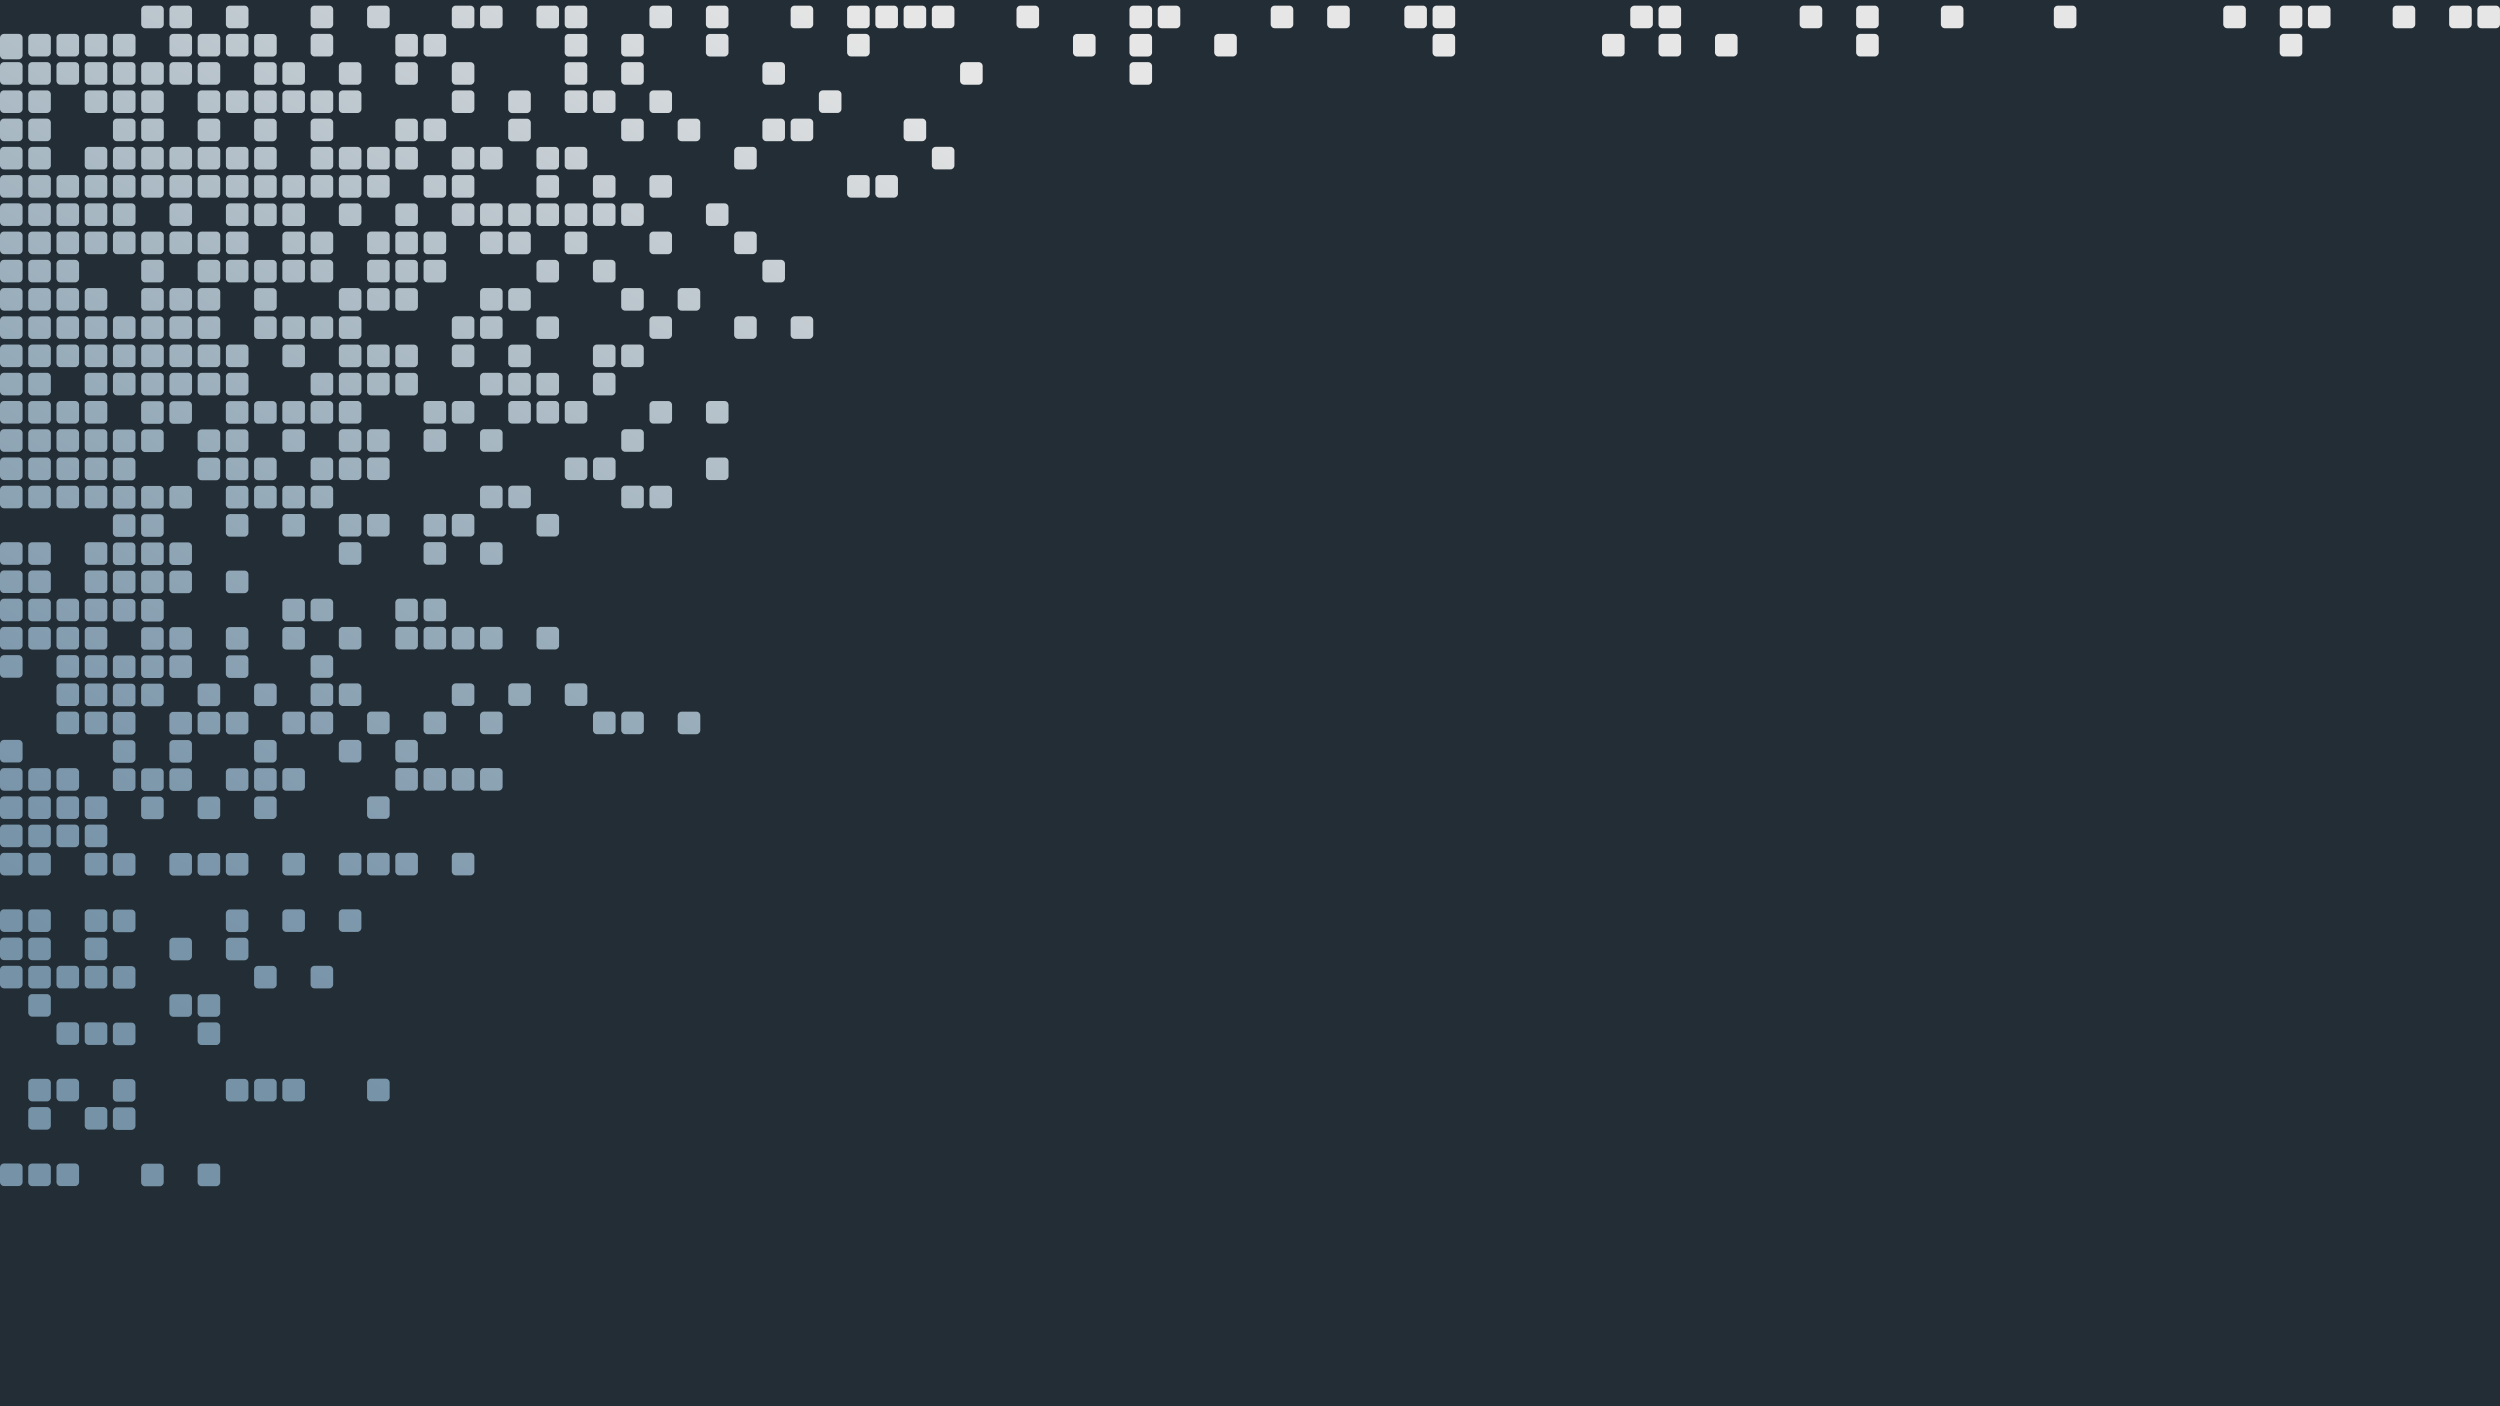 <svg xmlns="http://www.w3.org/2000/svg" xmlns:xlink="http://www.w3.org/1999/xlink" viewBox="0 0 1248.12 702.07"><defs><clipPath id="clippath-1"><path d="M479.32,40.29v-7.28c0-1.1,.9-2,2-2h7.28c1.1,0,2,.9,2,2v7.28c0,1.1-.9,2-2,2h-7.28c-1.1,0-2-.9-2-2Zm-12.1,44.29h7.28c1.1,0,2-.9,2-2v-7.28c0-1.1-.9-2-2-2h-7.28c-1.1,0-2,.9-2,2v7.28c0,1.1,.9,2,2,2Zm0-70.49h7.28c1.1,0,2-.9,2-2V4.82c0-1.1-.9-2-2-2h-7.28c-1.1,0-2,.9-2,2v7.28c0,1.1,.9,2,2,2Zm-14.1,56.39h7.28c1.1,0,2-.9,2-2v-7.28c0-1.1-.9-2-2-2h-7.28c-1.1,0-2,.9-2,2v7.28c0,1.1,.9,2,2,2Zm-14.1,28.2h7.28c1.1,0,2-.9,2-2v-7.28c0-1.1-.9-2-2-2h-7.28c-1.1,0-2,.9-2,2v7.28c0,1.1,.9,2,2,2Zm-14.1-70.49h7.28c1.1,0,2-.9,2-2v-7.28c0-1.1-.9-2-2-2h-7.28c-1.1,0-2,.9-2,2v7.28c0,1.1,.9,2,2,2Zm-14.1,28.2h7.28c1.1,0,2-.9,2-2v-7.28c0-1.1-.9-2-2-2h-7.28c-1.1,0-2,.9-2,2v7.28c0,1.1,.9,2,2,2Zm-14.1-42.29h7.28c1.1,0,2-.9,2-2V4.82c0-1.1-.9-2-2-2h-7.28c-1.1,0-2,.9-2,2v7.28c0,1.1,.9,2,2,2Zm0,56.39h7.28c1.1,0,2-.9,2-2v-7.28c0-1.1-.9-2-2-2h-7.28c-1.1,0-2,.9-2,2v7.28c0,1.1,.9,2,2,2Zm28.2,28.2h7.28c1.1,0,2-.9,2-2v-7.28c0-1.1-.9-2-2-2h-7.28c-1.1,0-2,.9-2,2v7.28c0,1.1,.9,2,2,2Zm-28.2,70.49h7.28c1.1,0,2-.9,2-2v-7.28c0-1.1-.9-2-2-2h-7.28c-1.1,0-2,.9-2,2v7.28c0,1.1,.9,2,2,2Zm-14.1-126.88h7.28c1.1,0,2-.9,2-2v-7.28c0-1.1-.9-2-2-2h-7.28c-1.1,0-2,.9-2,2v7.28c0,1.1,.9,2,2,2Zm0,28.2h7.28c1.1,0,2-.9,2-2v-7.28c0-1.1-.9-2-2-2h-7.28c-1.1,0-2,.9-2,2v7.28c0,1.1,.9,2,2,2Zm0,70.49h7.28c1.1,0,2-.9,2-2v-7.28c0-1.1-.9-2-2-2h-7.28c-1.1,0-2,.9-2,2v7.28c0,1.1,.9,2,2,2Zm-14.1-56.39h7.28c1.1,0,2-.9,2-2v-7.28c0-1.1-.9-2-2-2h-7.28c-1.1,0-2,.9-2,2v7.28c0,1.1,.9,2,2,2Zm0,42.29h7.28c1.1,0,2-.9,2-2v-7.28c0-1.1-.9-2-2-2h-7.28c-1.1,0-2,.9-2,2v7.28c0,1.1,.9,2,2,2Zm0,42.29h7.28c1.1,0,2-.9,2-2v-7.28c0-1.1-.9-2-2-2h-7.28c-1.1,0-2,.9-2,2v7.28c0,1.1,.9,2,2,2Zm-14.1-155.07h7.28c1.1,0,2-.9,2-2V4.82c0-1.1-.9-2-2-2h-7.28c-1.1,0-2,.9-2,2v7.28c0,1.1,.9,2,2,2Zm0,14.1h7.28c1.1,0,2-.9,2-2v-7.28c0-1.1-.9-2-2-2h-7.28c-1.1,0-2,.9-2,2v7.28c0,1.1,.9,2,2,2Zm0,84.59h7.28c1.1,0,2-.9,2-2v-7.28c0-1.1-.9-2-2-2h-7.28c-1.1,0-2,.9-2,2v7.28c0,1.1,.9,2,2,2Zm-14.1-42.29h7.28c1.1,0,2-.9,2-2v-7.28c0-1.1-.9-2-2-2h-7.28c-1.1,0-2,.9-2,2v7.28c0,1.1,.9,2,2,2Zm0,84.59h7.28c1.1,0,2-.9,2-2v-7.28c0-1.1-.9-2-2-2h-7.28c-1.1,0-2,.9-2,2v7.28c0,1.1,.9,2,2,2Zm-14.1-140.98h7.28c1.1,0,2-.9,2-2V4.82c0-1.1-.9-2-2-2h-7.28c-1.1,0-2,.9-2,2v7.28c0,1.1,.9,2,2,2Zm0,42.29h7.28c1.1,0,2-.9,2-2v-7.28c0-1.1-.9-2-2-2h-7.28c-1.1,0-2,.9-2,2v7.28c0,1.1,.9,2,2,2Zm0,42.29h7.28c1.1,0,2-.9,2-2v-7.28c0-1.1-.9-2-2-2h-7.28c-1.1,0-2,.9-2,2v7.28c0,1.1,.9,2,2,2Zm0,28.2h7.28c1.1,0,2-.9,2-2v-7.28c0-1.1-.9-2-2-2h-7.28c-1.1,0-2,.9-2,2v7.28c0,1.1,.9,2,2,2Zm0,42.29h7.28c1.1,0,2-.9,2-2v-7.28c0-1.1-.9-2-2-2h-7.28c-1.1,0-2,.9-2,2v7.28c0,1.1,.9,2,2,2Zm-14.1-140.98h7.28c1.1,0,2-.9,2-2v-7.28c0-1.1-.9-2-2-2h-7.28c-1.1,0-2,.9-2,2v7.28c0,1.1,.9,2,2,2Zm0,14.1h7.28c1.1,0,2-.9,2-2v-7.28c0-1.1-.9-2-2-2h-7.28c-1.1,0-2,.9-2,2v7.28c0,1.1,.9,2,2,2Zm0,28.2h7.28c1.1,0,2-.9,2-2v-7.28c0-1.1-.9-2-2-2h-7.28c-1.1,0-2,.9-2,2v7.28c0,1.1,.9,2,2,2Zm0,42.29h7.28c1.1,0,2-.9,2-2v-7.28c0-1.1-.9-2-2-2h-7.28c-1.1,0-2,.9-2,2v7.28c0,1.1,.9,2,2,2Zm0,42.29h7.28c1.1,0,2-.9,2-2v-7.28c0-1.1-.9-2-2-2h-7.28c-1.1,0-2,.9-2,2v7.28c0,1.1,.9,2,2,2Zm0,28.2h7.28c1.1,0,2-.9,2-2v-7.28c0-1.1-.9-2-2-2h-7.28c-1.1,0-2,.9-2,2v7.28c0,1.1,.9,2,2,2Zm-14.1-126.88h7.28c1.1,0,2-.9,2-2v-7.28c0-1.1-.9-2-2-2h-7.28c-1.1,0-2,.9-2,2v7.28c0,1.1,.9,2,2,2Zm0,42.29h7.28c1.1,0,2-.9,2-2v-7.28c0-1.1-.9-2-2-2h-7.28c-1.1,0-2,.9-2,2v7.28c0,1.1,.9,2,2,2Zm0,14.1h7.28c1.1,0,2-.9,2-2v-7.28c0-1.1-.9-2-2-2h-7.28c-1.1,0-2,.9-2,2v7.28c0,1.1,.9,2,2,2Zm0,28.2h7.28c1.1,0,2-.9,2-2v-7.28c0-1.1-.9-2-2-2h-7.28c-1.1,0-2,.9-2,2v7.28c0,1.1,.9,2,2,2Zm0,42.29h7.28c1.1,0,2-.9,2-2v-7.28c0-1.1-.9-2-2-2h-7.28c-1.1,0-2,.9-2,2v7.28c0,1.1,.9,2,2,2Zm0,14.1h7.28c1.1,0,2-.9,2-2v-7.28c0-1.1-.9-2-2-2h-7.28c-1.1,0-2,.9-2,2v7.28c0,1.1,.9,2,2,2Zm-14.1-183.27h7.28c1.1,0,2-.9,2-2V4.82c0-1.1-.9-2-2-2h-7.28c-1.1,0-2,.9-2,2v7.28c0,1.1,.9,2,2,2Zm0,14.1h7.28c1.1,0,2-.9,2-2v-7.28c0-1.1-.9-2-2-2h-7.28c-1.1,0-2,.9-2,2v7.28c0,1.1,.9,2,2,2Zm0,14.1h7.28c1.1,0,2-.9,2-2v-7.28c0-1.1-.9-2-2-2h-7.28c-1.1,0-2,.9-2,2v7.28c0,1.1,.9,2,2,2Zm0,14.1h7.28c1.1,0,2-.9,2-2v-7.28c0-1.1-.9-2-2-2h-7.28c-1.1,0-2,.9-2,2v7.28c0,1.1,.9,2,2,2Zm0,28.2h7.28c1.1,0,2-.9,2-2v-7.28c0-1.1-.9-2-2-2h-7.28c-1.1,0-2,.9-2,2v7.28c0,1.1,.9,2,2,2Zm0,28.2h7.28c1.1,0,2-.9,2-2v-7.28c0-1.1-.9-2-2-2h-7.28c-1.1,0-2,.9-2,2v7.28c0,1.1,.9,2,2,2Zm0,14.1h7.28c1.1,0,2-.9,2-2v-7.28c0-1.1-.9-2-2-2h-7.28c-1.1,0-2,.9-2,2v7.28c0,1.1,.9,2,2,2Zm-14.1-112.78h7.28c1.1,0,2-.9,2-2V4.82c0-1.1-.9-2-2-2h-7.28c-1.1,0-2,.9-2,2v7.28c0,1.1,.9,2,2,2Zm0,70.49h7.28c1.1,0,2-.9,2-2v-7.28c0-1.1-.9-2-2-2h-7.28c-1.1,0-2,.9-2,2v7.28c0,1.1,.9,2,2,2Zm0,14.1h7.28c1.1,0,2-.9,2-2v-7.28c0-1.1-.9-2-2-2h-7.28c-1.1,0-2,.9-2,2v7.28c0,1.1,.9,2,2,2Zm0,14.1h7.28c1.1,0,2-.9,2-2v-7.28c0-1.1-.9-2-2-2h-7.28c-1.1,0-2,.9-2,2v7.28c0,1.1,.9,2,2,2Zm0,28.2h7.28c1.1,0,2-.9,2-2v-7.28c0-1.1-.9-2-2-2h-7.28c-1.1,0-2,.9-2,2v7.28c0,1.1,.9,2,2,2Zm0,28.2h7.28c1.1,0,2-.9,2-2v-7.28c0-1.1-.9-2-2-2h-7.28c-1.1,0-2,.9-2,2v7.28c0,1.1,.9,2,2,2Zm0,28.2h7.28c1.1,0,2-.9,2-2v-7.28c0-1.1-.9-2-2-2h-7.28c-1.1,0-2,.9-2,2v7.28c0,1.1,.9,2,2,2Zm-14.1-140.98h7.28c1.1,0,2-.9,2-2v-7.28c0-1.1-.9-2-2-2h-7.28c-1.1,0-2,.9-2,2v7.28c0,1.1,.9,2,2,2Zm0,14.1h7.28c1.1,0,2-.9,2-2v-7.28c0-1.1-.9-2-2-2h-7.28c-1.1,0-2,.9-2,2v7.28c0,1.1,.9,2,2,2Zm0,42.29h7.28c1.1,0,2-.9,2-2v-7.28c0-1.1-.9-2-2-2h-7.28c-1.1,0-2,.9-2,2v7.28c0,1.1,.9,2,2,2Zm0,14.1h7.28c1.1,0,2-.9,2-2v-7.28c0-1.1-.9-2-2-2h-7.28c-1.1,0-2,.9-2,2v7.28c0,1.1,.9,2,2,2Zm0,28.2h7.28c1.1,0,2-.9,2-2v-7.28c0-1.1-.9-2-2-2h-7.28c-1.1,0-2,.9-2,2v7.28c0,1.1,.9,2,2,2Zm0,28.2h7.28c1.1,0,2-.9,2-2v-7.28c0-1.1-.9-2-2-2h-7.28c-1.1,0-2,.9-2,2v7.28c0,1.1,.9,2,2,2Zm0,14.1h7.28c1.1,0,2-.9,2-2v-7.28c0-1.1-.9-2-2-2h-7.28c-1.1,0-2,.9-2,2v7.28c0,1.1,.9,2,2,2ZM241.66,14.1h7.28c1.1,0,2-.9,2-2V4.82c0-1.1-.9-2-2-2h-7.28c-1.1,0-2,.9-2,2v7.28c0,1.1,.9,2,2,2Zm0,70.49h7.28c1.1,0,2-.9,2-2v-7.28c0-1.1-.9-2-2-2h-7.28c-1.1,0-2,.9-2,2v7.28c0,1.1,.9,2,2,2Zm0,28.2h7.28c1.1,0,2-.9,2-2v-7.28c0-1.1-.9-2-2-2h-7.28c-1.1,0-2,.9-2,2v7.28c0,1.1,.9,2,2,2Zm0,14.1h7.28c1.1,0,2-.9,2-2v-7.28c0-1.1-.9-2-2-2h-7.28c-1.1,0-2,.9-2,2v7.28c0,1.1,.9,2,2,2Zm0,28.2h7.28c1.1,0,2-.9,2-2v-7.28c0-1.1-.9-2-2-2h-7.28c-1.1,0-2,.9-2,2v7.28c0,1.1,.9,2,2,2Zm0,14.1h7.28c1.1,0,2-.9,2-2v-7.28c0-1.1-.9-2-2-2h-7.28c-1.1,0-2,.9-2,2v7.28c0,1.1,.9,2,2,2Zm0,28.2h7.28c1.1,0,2-.9,2-2v-7.28c0-1.1-.9-2-2-2h-7.28c-1.1,0-2,.9-2,2v7.28c0,1.1,.9,2,2,2ZM227.56,14.1h7.28c1.1,0,2-.9,2-2V4.82c0-1.1-.9-2-2-2h-7.28c-1.1,0-2,.9-2,2v7.28c0,1.1,.9,2,2,2Zm0,28.2h7.28c1.1,0,2-.9,2-2v-7.28c0-1.1-.9-2-2-2h-7.28c-1.1,0-2,.9-2,2v7.28c0,1.1,.9,2,2,2Zm0,14.1h7.28c1.1,0,2-.9,2-2v-7.28c0-1.1-.9-2-2-2h-7.28c-1.1,0-2,.9-2,2v7.28c0,1.1,.9,2,2,2Zm0,28.2h7.28c1.1,0,2-.9,2-2v-7.28c0-1.1-.9-2-2-2h-7.28c-1.1,0-2,.9-2,2v7.28c0,1.1,.9,2,2,2Zm0,14.1h7.28c1.1,0,2-.9,2-2v-7.28c0-1.1-.9-2-2-2h-7.28c-1.1,0-2,.9-2,2v7.28c0,1.1,.9,2,2,2Zm0,14.1h7.28c1.1,0,2-.9,2-2v-7.28c0-1.1-.9-2-2-2h-7.28c-1.1,0-2,.9-2,2v7.28c0,1.1,.9,2,2,2Zm0,56.39h7.28c1.1,0,2-.9,2-2v-7.28c0-1.1-.9-2-2-2h-7.28c-1.1,0-2,.9-2,2v7.28c0,1.1,.9,2,2,2Zm0,14.1h7.28c1.1,0,2-.9,2-2v-7.28c0-1.1-.9-2-2-2h-7.28c-1.1,0-2,.9-2,2v7.28c0,1.1,.9,2,2,2Zm-14.1-155.07h7.28c1.1,0,2-.9,2-2v-7.28c0-1.1-.9-2-2-2h-7.28c-1.1,0-2,.9-2,2v7.28c0,1.1,.9,2,2,2Zm0,42.29h7.28c1.1,0,2-.9,2-2v-7.28c0-1.1-.9-2-2-2h-7.28c-1.1,0-2,.9-2,2v7.28c0,1.1,.9,2,2,2Zm0,28.2h7.28c1.1,0,2-.9,2-2v-7.28c0-1.1-.9-2-2-2h-7.28c-1.1,0-2,.9-2,2v7.28c0,1.1,.9,2,2,2Zm0,28.2h7.28c1.1,0,2-.9,2-2v-7.28c0-1.1-.9-2-2-2h-7.28c-1.1,0-2,.9-2,2v7.28c0,1.1,.9,2,2,2Zm0,14.1h7.28c1.1,0,2-.9,2-2v-7.28c0-1.1-.9-2-2-2h-7.28c-1.1,0-2,.9-2,2v7.28c0,1.1,.9,2,2,2Zm-14.1-112.78h7.28c1.1,0,2-.9,2-2v-7.28c0-1.1-.9-2-2-2h-7.28c-1.1,0-2,.9-2,2v7.28c0,1.1,.9,2,2,2Zm0,14.1h7.28c1.1,0,2-.9,2-2v-7.28c0-1.1-.9-2-2-2h-7.28c-1.1,0-2,.9-2,2v7.28c0,1.1,.9,2,2,2Zm0,28.2h7.28c1.1,0,2-.9,2-2v-7.28c0-1.1-.9-2-2-2h-7.28c-1.1,0-2,.9-2,2v7.28c0,1.1,.9,2,2,2Zm0,14.1h7.28c1.1,0,2-.9,2-2v-7.28c0-1.1-.9-2-2-2h-7.28c-1.1,0-2,.9-2,2v7.28c0,1.1,.9,2,2,2Zm0,28.2h7.28c1.1,0,2-.9,2-2v-7.28c0-1.1-.9-2-2-2h-7.28c-1.1,0-2,.9-2,2v7.28c0,1.1,.9,2,2,2Zm0,14.1h7.28c1.1,0,2-.9,2-2v-7.28c0-1.1-.9-2-2-2h-7.28c-1.1,0-2,.9-2,2v7.28c0,1.1,.9,2,2,2Zm0,14.1h7.28c1.1,0,2-.9,2-2v-7.28c0-1.1-.9-2-2-2h-7.28c-1.1,0-2,.9-2,2v7.28c0,1.1,.9,2,2,2Zm0,14.1h7.28c1.1,0,2-.9,2-2v-7.28c0-1.1-.9-2-2-2h-7.28c-1.1,0-2,.9-2,2v7.28c0,1.1,.9,2,2,2Zm0,28.2h7.28c1.1,0,2-.9,2-2v-7.28c0-1.1-.9-2-2-2h-7.28c-1.1,0-2,.9-2,2v7.28c0,1.1,.9,2,2,2Zm0,14.1h7.28c1.1,0,2-.9,2-2v-7.28c0-1.1-.9-2-2-2h-7.28c-1.1,0-2,.9-2,2v7.28c0,1.1,.9,2,2,2ZM185.27,14.1h7.28c1.1,0,2-.9,2-2V4.82c0-1.1-.9-2-2-2h-7.28c-1.1,0-2,.9-2,2v7.28c0,1.1,.9,2,2,2Zm0,70.49h7.28c1.1,0,2-.9,2-2v-7.28c0-1.1-.9-2-2-2h-7.28c-1.1,0-2,.9-2,2v7.28c0,1.1,.9,2,2,2Zm0,14.1h7.28c1.1,0,2-.9,2-2v-7.28c0-1.1-.9-2-2-2h-7.28c-1.1,0-2,.9-2,2v7.28c0,1.1,.9,2,2,2Zm0,28.2h7.28c1.1,0,2-.9,2-2v-7.28c0-1.1-.9-2-2-2h-7.28c-1.1,0-2,.9-2,2v7.28c0,1.1,.9,2,2,2Zm0,14.1h7.28c1.1,0,2-.9,2-2v-7.28c0-1.1-.9-2-2-2h-7.28c-1.1,0-2,.9-2,2v7.28c0,1.1,.9,2,2,2Zm0,14.1h7.28c1.1,0,2-.9,2-2v-7.28c0-1.1-.9-2-2-2h-7.28c-1.1,0-2,.9-2,2v7.28c0,1.1,.9,2,2,2Zm0,28.2h7.28c1.1,0,2-.9,2-2v-7.28c0-1.1-.9-2-2-2h-7.28c-1.1,0-2,.9-2,2v7.28c0,1.1,.9,2,2,2Zm0,14.1h7.28c1.1,0,2-.9,2-2v-7.28c0-1.1-.9-2-2-2h-7.28c-1.1,0-2,.9-2,2v7.28c0,1.1,.9,2,2,2Zm-14.1-155.07h7.28c1.1,0,2-.9,2-2v-7.28c0-1.1-.9-2-2-2h-7.28c-1.1,0-2,.9-2,2v7.28c0,1.1,.9,2,2,2Zm0,14.1h7.28c1.1,0,2-.9,2-2v-7.28c0-1.1-.9-2-2-2h-7.28c-1.1,0-2,.9-2,2v7.28c0,1.1,.9,2,2,2Zm0,28.2h7.28c1.1,0,2-.9,2-2v-7.28c0-1.1-.9-2-2-2h-7.28c-1.1,0-2,.9-2,2v7.28c0,1.1,.9,2,2,2Zm0,14.1h7.28c1.1,0,2-.9,2-2v-7.28c0-1.1-.9-2-2-2h-7.28c-1.1,0-2,.9-2,2v7.28c0,1.1,.9,2,2,2Zm0,14.1h7.28c1.1,0,2-.9,2-2v-7.28c0-1.1-.9-2-2-2h-7.28c-1.1,0-2,.9-2,2v7.28c0,1.1,.9,2,2,2Zm0,42.29h7.28c1.1,0,2-.9,2-2v-7.28c0-1.1-.9-2-2-2h-7.28c-1.1,0-2,.9-2,2v7.28c0,1.1,.9,2,2,2Zm0,14.1h7.28c1.1,0,2-.9,2-2v-7.28c0-1.1-.9-2-2-2h-7.28c-1.1,0-2,.9-2,2v7.28c0,1.1,.9,2,2,2Zm0,14.1h7.28c1.1,0,2-.9,2-2v-7.28c0-1.1-.9-2-2-2h-7.28c-1.1,0-2,.9-2,2v7.28c0,1.1,.9,2,2,2Zm0,14.1h7.28c1.1,0,2-.9,2-2v-7.28c0-1.1-.9-2-2-2h-7.28c-1.1,0-2,.9-2,2v7.28c0,1.1,.9,2,2,2ZM157.07,14.1h7.28c1.1,0,2-.9,2-2V4.82c0-1.1-.9-2-2-2h-7.28c-1.1,0-2,.9-2,2v7.28c0,1.1,.9,2,2,2Zm0,14.1h7.28c1.1,0,2-.9,2-2v-7.28c0-1.1-.9-2-2-2h-7.28c-1.1,0-2,.9-2,2v7.28c0,1.1,.9,2,2,2Zm0,28.2h7.28c1.1,0,2-.9,2-2v-7.28c0-1.1-.9-2-2-2h-7.28c-1.1,0-2,.9-2,2v7.28c0,1.1,.9,2,2,2Zm0,14.1h7.28c1.1,0,2-.9,2-2v-7.28c0-1.1-.9-2-2-2h-7.28c-1.1,0-2,.9-2,2v7.28c0,1.1,.9,2,2,2Zm0,14.1h7.28c1.1,0,2-.9,2-2v-7.28c0-1.1-.9-2-2-2h-7.28c-1.1,0-2,.9-2,2v7.28c0,1.1,.9,2,2,2Zm0,14.1h7.28c1.1,0,2-.9,2-2v-7.28c0-1.1-.9-2-2-2h-7.28c-1.1,0-2,.9-2,2v7.28c0,1.1,.9,2,2,2Zm0,28.2h7.28c1.1,0,2-.9,2-2v-7.28c0-1.1-.9-2-2-2h-7.28c-1.1,0-2,.9-2,2v7.28c0,1.1,.9,2,2,2Zm0,14.1h7.28c1.1,0,2-.9,2-2v-7.28c0-1.1-.9-2-2-2h-7.28c-1.1,0-2,.9-2,2v7.28c0,1.1,.9,2,2,2Zm0,28.2h7.28c1.1,0,2-.9,2-2v-7.28c0-1.1-.9-2-2-2h-7.28c-1.1,0-2,.9-2,2v7.28c0,1.1,.9,2,2,2Zm0,28.2h7.28c1.1,0,2-.9,2-2v-7.28c0-1.1-.9-2-2-2h-7.28c-1.1,0-2,.9-2,2v7.28c0,1.1,.9,2,2,2Zm-14.1-155.07h7.28c1.1,0,2-.9,2-2v-7.28c0-1.1-.9-2-2-2h-7.28c-1.1,0-2,.9-2,2v7.28c0,1.1,.9,2,2,2Zm0,14.1h7.28c1.1,0,2-.9,2-2v-7.28c0-1.1-.9-2-2-2h-7.28c-1.1,0-2,.9-2,2v7.28c0,1.1,.9,2,2,2Zm0,42.29h7.28c1.1,0,2-.9,2-2v-7.28c0-1.1-.9-2-2-2h-7.28c-1.1,0-2,.9-2,2v7.28c0,1.1,.9,2,2,2Zm0,14.1h7.28c1.1,0,2-.9,2-2v-7.28c0-1.1-.9-2-2-2h-7.28c-1.1,0-2,.9-2,2v7.28c0,1.1,.9,2,2,2Zm0,14.1h7.28c1.1,0,2-.9,2-2v-7.28c0-1.1-.9-2-2-2h-7.28c-1.1,0-2,.9-2,2v7.28c0,1.1,.9,2,2,2Zm0,14.1h7.28c1.1,0,2-.9,2-2v-7.28c0-1.1-.9-2-2-2h-7.28c-1.1,0-2,.9-2,2v7.28c0,1.1,.9,2,2,2Zm0,28.2h7.28c1.1,0,2-.9,2-2v-7.28c0-1.1-.9-2-2-2h-7.28c-1.1,0-2,.9-2,2v7.28c0,1.1,.9,2,2,2Zm0,14.1h7.28c1.1,0,2-.9,2-2v-7.28c0-1.1-.9-2-2-2h-7.28c-1.1,0-2,.9-2,2v7.28c0,1.1,.9,2,2,2Zm-14.1-155.07h7.28c1.1,0,2-.9,2-2v-7.28c0-1.1-.9-2-2-2h-7.28c-1.1,0-2,.9-2,2v7.28c0,1.1,.9,2,2,2Zm0,14.1h7.28c1.1,0,2-.9,2-2v-7.28c0-1.1-.9-2-2-2h-7.28c-1.1,0-2,.9-2,2v7.28c0,1.1,.9,2,2,2Zm0,14.1h7.28c1.1,0,2-.9,2-2v-7.28c0-1.1-.9-2-2-2h-7.28c-1.1,0-2,.9-2,2v7.28c0,1.1,.9,2,2,2Zm0,14.1h7.28c1.1,0,2-.9,2-2v-7.28c0-1.1-.9-2-2-2h-7.28c-1.1,0-2,.9-2,2v7.28c0,1.1,.9,2,2,2Zm0,14.1h7.28c1.1,0,2-.9,2-2v-7.28c0-1.1-.9-2-2-2h-7.28c-1.1,0-2,.9-2,2v7.28c0,1.1,.9,2,2,2Zm0,14.1h7.28c1.1,0,2-.9,2-2v-7.28c0-1.1-.9-2-2-2h-7.28c-1.1,0-2,.9-2,2v7.28c0,1.1,.9,2,2,2Zm0,14.1h7.28c1.1,0,2-.9,2-2v-7.28c0-1.1-.9-2-2-2h-7.28c-1.1,0-2,.9-2,2v7.28c0,1.1,.9,2,2,2Zm0,28.2h7.28c1.1,0,2-.9,2-2v-7.28c0-1.1-.9-2-2-2h-7.28c-1.1,0-2,.9-2,2v7.28c0,1.1,.9,2,2,2Zm0,14.1h7.28c1.1,0,2-.9,2-2v-7.28c0-1.1-.9-2-2-2h-7.28c-1.1,0-2,.9-2,2v7.28c0,1.1,.9,2,2,2Zm0,14.1h7.28c1.1,0,2-.9,2-2v-7.28c0-1.1-.9-2-2-2h-7.28c-1.1,0-2,.9-2,2v7.28c0,1.1,.9,2,2,2ZM114.78,14.1h7.28c1.1,0,2-.9,2-2V4.82c0-1.1-.9-2-2-2h-7.28c-1.1,0-2,.9-2,2v7.28c0,1.1,.9,2,2,2Zm0,14.1h7.28c1.1,0,2-.9,2-2v-7.28c0-1.1-.9-2-2-2h-7.28c-1.1,0-2,.9-2,2v7.28c0,1.1,.9,2,2,2Zm0,28.2h7.28c1.1,0,2-.9,2-2v-7.28c0-1.1-.9-2-2-2h-7.28c-1.1,0-2,.9-2,2v7.28c0,1.1,.9,2,2,2Zm0,28.2h7.28c1.1,0,2-.9,2-2v-7.28c0-1.1-.9-2-2-2h-7.28c-1.1,0-2,.9-2,2v7.28c0,1.1,.9,2,2,2Zm0,14.1h7.28c1.1,0,2-.9,2-2v-7.28c0-1.1-.9-2-2-2h-7.28c-1.1,0-2,.9-2,2v7.28c0,1.1,.9,2,2,2Zm0,14.1h7.28c1.1,0,2-.9,2-2v-7.28c0-1.1-.9-2-2-2h-7.28c-1.1,0-2,.9-2,2v7.28c0,1.1,.9,2,2,2Zm0,14.1h7.28c1.1,0,2-.9,2-2v-7.28c0-1.1-.9-2-2-2h-7.28c-1.1,0-2,.9-2,2v7.28c0,1.1,.9,2,2,2Zm0,14.1h7.28c1.1,0,2-.9,2-2v-7.28c0-1.1-.9-2-2-2h-7.28c-1.1,0-2,.9-2,2v7.28c0,1.1,.9,2,2,2Zm0,42.29h7.28c1.1,0,2-.9,2-2v-7.28c0-1.1-.9-2-2-2h-7.28c-1.1,0-2,.9-2,2v7.28c0,1.1,.9,2,2,2Zm0,14.1h7.28c1.1,0,2-.9,2-2v-7.28c0-1.1-.9-2-2-2h-7.28c-1.1,0-2,.9-2,2v7.28c0,1.1,.9,2,2,2ZM100.68,28.2h7.28c1.1,0,2-.9,2-2v-7.28c0-1.1-.9-2-2-2h-7.28c-1.1,0-2,.9-2,2v7.28c0,1.1,.9,2,2,2Zm0,14.1h7.28c1.1,0,2-.9,2-2v-7.28c0-1.1-.9-2-2-2h-7.28c-1.1,0-2,.9-2,2v7.28c0,1.1,.9,2,2,2Zm0,14.1h7.28c1.1,0,2-.9,2-2v-7.28c0-1.1-.9-2-2-2h-7.28c-1.1,0-2,.9-2,2v7.28c0,1.1,.9,2,2,2Zm0,14.1h7.28c1.1,0,2-.9,2-2v-7.28c0-1.1-.9-2-2-2h-7.28c-1.1,0-2,.9-2,2v7.28c0,1.1,.9,2,2,2Zm0,14.1h7.28c1.1,0,2-.9,2-2v-7.28c0-1.1-.9-2-2-2h-7.28c-1.1,0-2,.9-2,2v7.28c0,1.1,.9,2,2,2Zm0,14.1h7.28c1.1,0,2-.9,2-2v-7.28c0-1.1-.9-2-2-2h-7.28c-1.1,0-2,.9-2,2v7.28c0,1.1,.9,2,2,2Zm0,28.2h7.28c1.1,0,2-.9,2-2v-7.28c0-1.1-.9-2-2-2h-7.28c-1.1,0-2,.9-2,2v7.28c0,1.1,.9,2,2,2Zm0,14.1h7.28c1.1,0,2-.9,2-2v-7.28c0-1.1-.9-2-2-2h-7.28c-1.1,0-2,.9-2,2v7.28c0,1.1,.9,2,2,2Zm0,14.1h7.28c1.1,0,2-.9,2-2v-7.28c0-1.1-.9-2-2-2h-7.28c-1.1,0-2,.9-2,2v7.28c0,1.1,.9,2,2,2Zm0,14.1h7.28c1.1,0,2-.9,2-2v-7.28c0-1.1-.9-2-2-2h-7.28c-1.1,0-2,.9-2,2v7.28c0,1.1,.9,2,2,2Zm0,14.1h7.28c1.1,0,2-.9,2-2v-7.28c0-1.1-.9-2-2-2h-7.28c-1.1,0-2,.9-2,2v7.28c0,1.1,.9,2,2,2Zm0,14.1h7.28c1.1,0,2-.9,2-2v-7.28c0-1.1-.9-2-2-2h-7.28c-1.1,0-2,.9-2,2v7.28c0,1.1,.9,2,2,2ZM86.59,14.1h7.28c1.1,0,2-.9,2-2V4.82c0-1.1-.9-2-2-2h-7.28c-1.1,0-2,.9-2,2v7.28c0,1.1,.9,2,2,2Zm0,14.1h7.28c1.1,0,2-.9,2-2v-7.28c0-1.1-.9-2-2-2h-7.28c-1.1,0-2,.9-2,2v7.28c0,1.1,.9,2,2,2Zm0,14.1h7.28c1.1,0,2-.9,2-2v-7.28c0-1.1-.9-2-2-2h-7.28c-1.1,0-2,.9-2,2v7.28c0,1.1,.9,2,2,2Zm0,42.29h7.28c1.1,0,2-.9,2-2v-7.28c0-1.1-.9-2-2-2h-7.28c-1.1,0-2,.9-2,2v7.28c0,1.1,.9,2,2,2Zm0,14.1h7.28c1.1,0,2-.9,2-2v-7.28c0-1.1-.9-2-2-2h-7.28c-1.1,0-2,.9-2,2v7.28c0,1.1,.9,2,2,2Zm0,14.1h7.28c1.1,0,2-.9,2-2v-7.28c0-1.1-.9-2-2-2h-7.28c-1.1,0-2,.9-2,2v7.28c0,1.1,.9,2,2,2Zm0,14.1h7.28c1.1,0,2-.9,2-2v-7.28c0-1.1-.9-2-2-2h-7.28c-1.1,0-2,.9-2,2v7.28c0,1.1,.9,2,2,2Zm0,28.2h7.28c1.1,0,2-.9,2-2v-7.28c0-1.1-.9-2-2-2h-7.28c-1.1,0-2,.9-2,2v7.28c0,1.1,.9,2,2,2Zm0,14.1h7.28c1.1,0,2-.9,2-2v-7.28c0-1.1-.9-2-2-2h-7.28c-1.1,0-2,.9-2,2v7.28c0,1.1,.9,2,2,2Zm0,14.1h7.28c1.1,0,2-.9,2-2v-7.28c0-1.1-.9-2-2-2h-7.28c-1.1,0-2,.9-2,2v7.28c0,1.1,.9,2,2,2Zm0,14.1h7.28c1.1,0,2-.9,2-2v-7.28c0-1.1-.9-2-2-2h-7.28c-1.1,0-2,.9-2,2v7.28c0,1.1,.9,2,2,2ZM72.49,14.1h7.28c1.1,0,2-.9,2-2V4.82c0-1.1-.9-2-2-2h-7.28c-1.1,0-2,.9-2,2v7.28c0,1.1,.9,2,2,2Zm0,28.2h7.28c1.1,0,2-.9,2-2v-7.28c0-1.1-.9-2-2-2h-7.28c-1.1,0-2,.9-2,2v7.28c0,1.1,.9,2,2,2Zm0,14.1h7.28c1.1,0,2-.9,2-2v-7.28c0-1.1-.9-2-2-2h-7.28c-1.1,0-2,.9-2,2v7.28c0,1.1,.9,2,2,2Zm0,14.1h7.28c1.1,0,2-.9,2-2v-7.28c0-1.1-.9-2-2-2h-7.28c-1.1,0-2,.9-2,2v7.28c0,1.1,.9,2,2,2Zm0,14.1h7.28c1.1,0,2-.9,2-2v-7.28c0-1.1-.9-2-2-2h-7.28c-1.1,0-2,.9-2,2v7.28c0,1.1,.9,2,2,2Zm0,14.1h7.28c1.1,0,2-.9,2-2v-7.28c0-1.1-.9-2-2-2h-7.28c-1.1,0-2,.9-2,2v7.28c0,1.1,.9,2,2,2Zm0,28.2h7.28c1.1,0,2-.9,2-2v-7.28c0-1.1-.9-2-2-2h-7.28c-1.1,0-2,.9-2,2v7.28c0,1.1,.9,2,2,2Zm0,14.1h7.28c1.1,0,2-.9,2-2v-7.28c0-1.1-.9-2-2-2h-7.28c-1.1,0-2,.9-2,2v7.28c0,1.1,.9,2,2,2Zm0,14.1h7.28c1.1,0,2-.9,2-2v-7.28c0-1.1-.9-2-2-2h-7.28c-1.1,0-2,.9-2,2v7.28c0,1.1,.9,2,2,2Zm0,14.1h7.28c1.1,0,2-.9,2-2v-7.28c0-1.1-.9-2-2-2h-7.28c-1.1,0-2,.9-2,2v7.28c0,1.1,.9,2,2,2Zm0,14.1h7.28c1.1,0,2-.9,2-2v-7.28c0-1.1-.9-2-2-2h-7.28c-1.1,0-2,.9-2,2v7.28c0,1.1,.9,2,2,2Zm0,14.1h7.28c1.1,0,2-.9,2-2v-7.28c0-1.1-.9-2-2-2h-7.28c-1.1,0-2,.9-2,2v7.28c0,1.1,.9,2,2,2ZM58.39,28.2h7.28c1.1,0,2-.9,2-2v-7.28c0-1.1-.9-2-2-2h-7.28c-1.1,0-2,.9-2,2v7.28c0,1.1,.9,2,2,2Zm0,14.1h7.28c1.1,0,2-.9,2-2v-7.28c0-1.1-.9-2-2-2h-7.28c-1.1,0-2,.9-2,2v7.28c0,1.1,.9,2,2,2Zm0,14.1h7.28c1.1,0,2-.9,2-2v-7.28c0-1.1-.9-2-2-2h-7.28c-1.1,0-2,.9-2,2v7.28c0,1.1,.9,2,2,2Zm0,14.1h7.28c1.1,0,2-.9,2-2v-7.28c0-1.1-.9-2-2-2h-7.28c-1.1,0-2,.9-2,2v7.28c0,1.1,.9,2,2,2Zm0,14.1h7.28c1.1,0,2-.9,2-2v-7.28c0-1.1-.9-2-2-2h-7.28c-1.1,0-2,.9-2,2v7.28c0,1.1,.9,2,2,2Zm0,14.1h7.28c1.1,0,2-.9,2-2v-7.28c0-1.1-.9-2-2-2h-7.28c-1.1,0-2,.9-2,2v7.28c0,1.1,.9,2,2,2Zm0,14.1h7.28c1.1,0,2-.9,2-2v-7.28c0-1.1-.9-2-2-2h-7.28c-1.1,0-2,.9-2,2v7.28c0,1.1,.9,2,2,2Zm0,14.1h7.28c1.1,0,2-.9,2-2v-7.28c0-1.1-.9-2-2-2h-7.28c-1.1,0-2,.9-2,2v7.28c0,1.1,.9,2,2,2Zm0,42.29h7.28c1.1,0,2-.9,2-2v-7.28c0-1.1-.9-2-2-2h-7.28c-1.1,0-2,.9-2,2v7.28c0,1.1,.9,2,2,2Zm0,14.1h7.28c1.1,0,2-.9,2-2v-7.28c0-1.1-.9-2-2-2h-7.28c-1.1,0-2,.9-2,2v7.28c0,1.1,.9,2,2,2Zm0,14.1h7.28c1.1,0,2-.9,2-2v-7.28c0-1.1-.9-2-2-2h-7.28c-1.1,0-2,.9-2,2v7.28c0,1.1,.9,2,2,2Zm296.05,14.1h7.28c1.1,0,2-.9,2-2v-7.28c0-1.1-.9-2-2-2h-7.28c-1.1,0-2,.9-2,2v7.28c0,1.1,.9,2,2,2Zm0,28.2h7.28c1.1,0,2-.9,2-2v-7.28c0-1.1-.9-2-2-2h-7.28c-1.1,0-2,.9-2,2v7.28c0,1.1,.9,2,2,2Zm-14.1,126.88h7.28c1.1,0,2-.9,2-2v-7.28c0-1.1-.9-2-2-2h-7.28c-1.1,0-2,.9-2,2v7.28c0,1.1,.9,2,2,2Zm-14.1-155.07h7.28c1.1,0,2-.9,2-2v-7.28c0-1.1-.9-2-2-2h-7.28c-1.1,0-2,.9-2,2v7.28c0,1.1,.9,2,2,2Zm0,42.29h7.28c1.1,0,2-.9,2-2v-7.28c0-1.1-.9-2-2-2h-7.28c-1.1,0-2,.9-2,2v7.28c0,1.1,.9,2,2,2ZM664.59,14.1h7.28c1.1,0,2-.9,2-2V4.82c0-1.1-.9-2-2-2h-7.28c-1.1,0-2,.9-2,2v7.28c0,1.1,.9,2,2,2Zm-28.2,0h7.28c1.1,0,2-.9,2-2V4.82c0-1.1-.9-2-2-2h-7.28c-1.1,0-2,.9-2,2v7.28c0,1.1,.9,2,2,2Zm-28.2,14.1h7.28c1.1,0,2-.9,2-2v-7.28c0-1.1-.9-2-2-2h-7.28c-1.1,0-2,.9-2,2v7.28c0,1.1,.9,2,2,2Zm109.02-14.09h7.28c1.1,0,2-.9,2-2V4.82c0-1.1-.9-2-2-2h-7.28c-1.1,0-2,.9-2,2v7.28c0,1.1,.9,2,2,2Zm-137.22,0h7.28c1.1,0,2-.9,2-2V4.82c0-1.1-.9-2-2-2h-7.28c-1.1,0-2,.9-2,2v7.28c0,1.1,.9,2,2,2Zm-14.1,28.2h7.28c1.1,0,2-.9,2-2v-7.28c0-1.1-.9-2-2-2h-7.28c-1.1,0-2,.9-2,2v7.28c0,1.1,.9,2,2,2Zm-28.2-14.1h7.28c1.1,0,2-.9,2-2v-7.28c0-1.1-.9-2-2-2h-7.28c-1.1,0-2,.9-2,2v7.28c0,1.1,.9,2,2,2Zm-28.2-14.1h7.28c1.1,0,2-.9,2-2V4.82c0-1.1-.9-2-2-2h-7.28c-1.1,0-2,.9-2,2v7.28c0,1.1,.9,2,2,2Zm65.67,12.1v-7.28c0-1.1-.9-2-2-2h-7.28c-1.1,0-2,.9-2,2v7.28c0,1.1,.9,2,2,2h7.28c1.1,0,2-.9,2-2Zm0-14.1V4.82c0-1.1-.9-2-2-2h-7.28c-1.1,0-2,.9-2,2v7.28c0,1.1,.9,2,2,2h7.28c1.1,0,2-.9,2-2Zm142.04,16.1h7.28c1.1,0,2-.9,2-2v-7.28c0-1.1-.9-2-2-2h-7.28c-1.1,0-2,.9-2,2v7.28c0,1.1,.9,2,2,2Zm-14.1-14.1h7.28c1.1,0,2-.9,2-2V4.82c0-1.1-.9-2-2-2h-7.28c-1.1,0-2,.9-2,2v7.28c0,1.1,.9,2,2,2ZM312.15,225.56h7.28c1.1,0,2-.9,2-2v-7.28c0-1.1-.9-2-2-2h-7.28c-1.1,0-2,.9-2,2v7.28c0,1.1,.9,2,2,2Zm0,28.2h7.28c1.1,0,2-.9,2-2v-7.28c0-1.1-.9-2-2-2h-7.28c-1.1,0-2,.9-2,2v7.28c0,1.1,.9,2,2,2Zm0,112.78h7.28c1.1,0,2-.9,2-2v-7.28c0-1.1-.9-2-2-2h-7.28c-1.1,0-2,.9-2,2v7.28c0,1.1,.9,2,2,2Zm-14.1-126.88h7.28c1.1,0,2-.9,2-2v-7.28c0-1.1-.9-2-2-2h-7.28c-1.1,0-2,.9-2,2v7.28c0,1.1,.9,2,2,2Zm0,126.88h7.28c1.1,0,2-.9,2-2v-7.28c0-1.1-.9-2-2-2h-7.28c-1.1,0-2,.9-2,2v7.28c0,1.1,.9,2,2,2Zm-14.1-155.07h7.28c1.1,0,2-.9,2-2v-7.28c0-1.1-.9-2-2-2h-7.28c-1.1,0-2,.9-2,2v7.28c0,1.1,.9,2,2,2Zm0,28.2h7.28c1.1,0,2-.9,2-2v-7.28c0-1.1-.9-2-2-2h-7.28c-1.1,0-2,.9-2,2v7.28c0,1.1,.9,2,2,2Zm0,112.78h7.28c1.1,0,2-.9,2-2v-7.28c0-1.1-.9-2-2-2h-7.28c-1.1,0-2,.9-2,2v7.28c0,1.1,.9,2,2,2Zm-14.1-140.98h7.28c1.1,0,2-.9,2-2v-7.28c0-1.1-.9-2-2-2h-7.28c-1.1,0-2,.9-2,2v7.28c0,1.1,.9,2,2,2Zm0,56.39h7.28c1.1,0,2-.9,2-2v-7.28c0-1.1-.9-2-2-2h-7.28c-1.1,0-2,.9-2,2v7.28c0,1.1,.9,2,2,2Zm0,56.39h7.28c1.1,0,2-.9,2-2v-7.28c0-1.1-.9-2-2-2h-7.28c-1.1,0-2,.9-2,2v7.28c0,1.1,.9,2,2,2Zm-14.1-112.78h7.28c1.1,0,2-.9,2-2v-7.28c0-1.1-.9-2-2-2h-7.28c-1.1,0-2,.9-2,2v7.28c0,1.1,.9,2,2,2Zm0,42.29h7.28c1.1,0,2-.9,2-2v-7.28c0-1.1-.9-2-2-2h-7.28c-1.1,0-2,.9-2,2v7.28c0,1.1,.9,2,2,2Zm0,98.68h7.28c1.1,0,2-.9,2-2v-7.28c0-1.1-.9-2-2-2h-7.28c-1.1,0-2,.9-2,2v7.28c0,1.1,.9,2,2,2Zm-14.1-126.88h7.28c1.1,0,2-.9,2-2v-7.28c0-1.1-.9-2-2-2h-7.28c-1.1,0-2,.9-2,2v7.28c0,1.1,.9,2,2,2Zm0,28.2h7.28c1.1,0,2-.9,2-2v-7.28c0-1.1-.9-2-2-2h-7.28c-1.1,0-2,.9-2,2v7.28c0,1.1,.9,2,2,2Zm0,28.2h7.28c1.1,0,2-.9,2-2v-7.28c0-1.1-.9-2-2-2h-7.28c-1.1,0-2,.9-2,2v7.28c0,1.1,.9,2,2,2Zm0,42.29h7.28c1.1,0,2-.9,2-2v-7.28c0-1.1-.9-2-2-2h-7.28c-1.1,0-2,.9-2,2v7.28c0,1.1,.9,2,2,2Zm0,42.29h7.28c1.1,0,2-.9,2-2v-7.28c0-1.1-.9-2-2-2h-7.28c-1.1,0-2,.9-2,2v7.28c0,1.1,.9,2,2,2Zm0,28.2h7.28c1.1,0,2-.9,2-2v-7.28c0-1.1-.9-2-2-2h-7.28c-1.1,0-2,.9-2,2v7.28c0,1.1,.9,2,2,2Zm-14.1-183.27h7.28c1.1,0,2-.9,2-2v-7.28c0-1.1-.9-2-2-2h-7.28c-1.1,0-2,.9-2,2v7.28c0,1.1,.9,2,2,2Zm0,56.39h7.28c1.1,0,2-.9,2-2v-7.28c0-1.1-.9-2-2-2h-7.28c-1.1,0-2,.9-2,2v7.28c0,1.1,.9,2,2,2Zm0,56.39h7.28c1.1,0,2-.9,2-2v-7.28c0-1.1-.9-2-2-2h-7.28c-1.1,0-2,.9-2,2v7.28c0,1.1,.9,2,2,2Zm0,28.2h7.28c1.1,0,2-.9,2-2v-7.28c0-1.1-.9-2-2-2h-7.28c-1.1,0-2,.9-2,2v7.28c0,1.1,.9,2,2,2Zm0,42.29h7.28c1.1,0,2-.9,2-2v-7.28c0-1.1-.9-2-2-2h-7.28c-1.1,0-2,.9-2,2v7.28c0,1.1,.9,2,2,2Zm0,42.29h7.28c1.1,0,2-.9,2-2v-7.28c0-1.1-.9-2-2-2h-7.28c-1.1,0-2,.9-2,2v7.28c0,1.1,.9,2,2,2Zm-14.1-225.56h7.28c1.1,0,2-.9,2-2v-7.28c0-1.1-.9-2-2-2h-7.28c-1.1,0-2,.9-2,2v7.28c0,1.1,.9,2,2,2Zm0,14.1h7.28c1.1,0,2-.9,2-2v-7.28c0-1.1-.9-2-2-2h-7.28c-1.1,0-2,.9-2,2v7.28c0,1.1,.9,2,2,2Zm0,42.29h7.28c1.1,0,2-.9,2-2v-7.28c0-1.1-.9-2-2-2h-7.28c-1.1,0-2,.9-2,2v7.28c0,1.1,.9,2,2,2Zm0,14.1h7.28c1.1,0,2-.9,2-2v-7.28c0-1.1-.9-2-2-2h-7.28c-1.1,0-2,.9-2,2v7.28c0,1.1,.9,2,2,2Zm0,28.2h7.28c1.1,0,2-.9,2-2v-7.28c0-1.1-.9-2-2-2h-7.28c-1.1,0-2,.9-2,2v7.28c0,1.1,.9,2,2,2Zm0,14.1h7.28c1.1,0,2-.9,2-2v-7.28c0-1.1-.9-2-2-2h-7.28c-1.1,0-2,.9-2,2v7.28c0,1.1,.9,2,2,2Zm0,42.29h7.28c1.1,0,2-.9,2-2v-7.28c0-1.1-.9-2-2-2h-7.28c-1.1,0-2,.9-2,2v7.28c0,1.1,.9,2,2,2Zm0,28.2h7.28c1.1,0,2-.9,2-2v-7.28c0-1.1-.9-2-2-2h-7.28c-1.1,0-2,.9-2,2v7.28c0,1.1,.9,2,2,2Zm-14.1-84.59h7.28c1.1,0,2-.9,2-2v-7.28c0-1.1-.9-2-2-2h-7.28c-1.1,0-2,.9-2,2v7.28c0,1.1,.9,2,2,2Zm0,14.1h7.28c1.1,0,2-.9,2-2v-7.28c0-1.1-.9-2-2-2h-7.28c-1.1,0-2,.9-2,2v7.28c0,1.1,.9,2,2,2Zm0,56.39h7.28c1.1,0,2-.9,2-2v-7.28c0-1.1-.9-2-2-2h-7.28c-1.1,0-2,.9-2,2v7.28c0,1.1,.9,2,2,2Zm0,14.1h7.28c1.1,0,2-.9,2-2v-7.28c0-1.1-.9-2-2-2h-7.28c-1.1,0-2,.9-2,2v7.28c0,1.1,.9,2,2,2Zm0,42.29h7.28c1.1,0,2-.9,2-2v-7.28c0-1.1-.9-2-2-2h-7.28c-1.1,0-2,.9-2,2v7.28c0,1.1,.9,2,2,2Zm-14.1-211.47h7.28c1.1,0,2-.9,2-2v-7.28c0-1.1-.9-2-2-2h-7.28c-1.1,0-2,.9-2,2v7.28c0,1.1,.9,2,2,2Zm0,14.1h7.28c1.1,0,2-.9,2-2v-7.28c0-1.1-.9-2-2-2h-7.28c-1.1,0-2,.9-2,2v7.28c0,1.1,.9,2,2,2Zm0,28.2h7.28c1.1,0,2-.9,2-2v-7.28c0-1.1-.9-2-2-2h-7.28c-1.1,0-2,.9-2,2v7.28c0,1.1,.9,2,2,2Zm0,98.68h7.28c1.1,0,2-.9,2-2v-7.28c0-1.1-.9-2-2-2h-7.28c-1.1,0-2,.9-2,2v7.28c0,1.1,.9,2,2,2Zm0,42.29h7.28c1.1,0,2-.9,2-2v-7.28c0-1.1-.9-2-2-2h-7.28c-1.1,0-2,.9-2,2v7.28c0,1.1,.9,2,2,2Zm0,28.2h7.28c1.1,0,2-.9,2-2v-7.28c0-1.1-.9-2-2-2h-7.28c-1.1,0-2,.9-2,2v7.28c0,1.1,.9,2,2,2Zm0,112.78h7.28c1.1,0,2-.9,2-2v-7.28c0-1.1-.9-2-2-2h-7.28c-1.1,0-2,.9-2,2v7.28c0,1.1,.9,2,2,2Zm-14.1-338.34h7.28c1.1,0,2-.9,2-2v-7.28c0-1.1-.9-2-2-2h-7.28c-1.1,0-2,.9-2,2v7.28c0,1.1,.9,2,2,2Zm0,14.1h7.28c1.1,0,2-.9,2-2v-7.28c0-1.1-.9-2-2-2h-7.28c-1.1,0-2,.9-2,2v7.28c0,1.1,.9,2,2,2Zm0,14.1h7.28c1.1,0,2-.9,2-2v-7.28c0-1.1-.9-2-2-2h-7.28c-1.1,0-2,.9-2,2v7.28c0,1.1,.9,2,2,2Zm0,28.2h7.28c1.1,0,2-.9,2-2v-7.28c0-1.1-.9-2-2-2h-7.28c-1.1,0-2,.9-2,2v7.28c0,1.1,.9,2,2,2Zm0,14.1h7.28c1.1,0,2-.9,2-2v-7.28c0-1.1-.9-2-2-2h-7.28c-1.1,0-2,.9-2,2v7.28c0,1.1,.9,2,2,2Zm0,42.29h7.28c1.1,0,2-.9,2-2v-7.28c0-1.1-.9-2-2-2h-7.28c-1.1,0-2,.9-2,2v7.28c0,1.1,.9,2,2,2Zm0,28.2h7.28c1.1,0,2-.9,2-2v-7.28c0-1.1-.9-2-2-2h-7.28c-1.1,0-2,.9-2,2v7.28c0,1.1,.9,2,2,2Zm0,28.2h7.28c1.1,0,2-.9,2-2v-7.28c0-1.1-.9-2-2-2h-7.28c-1.1,0-2,.9-2,2v7.28c0,1.1,.9,2,2,2Zm0,56.39h7.28c1.1,0,2-.9,2-2v-7.28c0-1.1-.9-2-2-2h-7.28c-1.1,0-2,.9-2,2v7.28c0,1.1,.9,2,2,2Zm0,28.2h7.28c1.1,0,2-.9,2-2v-7.28c0-1.1-.9-2-2-2h-7.28c-1.1,0-2,.9-2,2v7.28c0,1.1,.9,2,2,2Zm-14.1-253.76h7.28c1.1,0,2-.9,2-2v-7.28c0-1.1-.9-2-2-2h-7.28c-1.1,0-2,.9-2,2v7.28c0,1.1,.9,2,2,2Zm0,28.2h7.28c1.1,0,2-.9,2-2v-7.28c0-1.1-.9-2-2-2h-7.28c-1.1,0-2,.9-2,2v7.28c0,1.1,.9,2,2,2Zm0,14.1h7.28c1.1,0,2-.9,2-2v-7.28c0-1.1-.9-2-2-2h-7.28c-1.1,0-2,.9-2,2v7.28c0,1.1,.9,2,2,2Zm0,56.39h7.28c1.1,0,2-.9,2-2v-7.28c0-1.1-.9-2-2-2h-7.28c-1.1,0-2,.9-2,2v7.28c0,1.1,.9,2,2,2Zm0,28.2h7.28c1.1,0,2-.9,2-2v-7.28c0-1.1-.9-2-2-2h-7.28c-1.1,0-2,.9-2,2v7.28c0,1.1,.9,2,2,2Zm0,14.1h7.28c1.1,0,2-.9,2-2v-7.28c0-1.1-.9-2-2-2h-7.28c-1.1,0-2,.9-2,2v7.28c0,1.1,.9,2,2,2Zm0,14.1h7.28c1.1,0,2-.9,2-2v-7.28c0-1.1-.9-2-2-2h-7.28c-1.1,0-2,.9-2,2v7.28c0,1.1,.9,2,2,2Zm0,126.88h7.28c1.1,0,2-.9,2-2v-7.28c0-1.1-.9-2-2-2h-7.28c-1.1,0-2,.9-2,2v7.28c0,1.1,.9,2,2,2Zm-14.1-281.95h7.28c1.1,0,2-.9,2-2v-7.28c0-1.1-.9-2-2-2h-7.28c-1.1,0-2,.9-2,2v7.28c0,1.1,.9,2,2,2Zm0,14.1h7.28c1.1,0,2-.9,2-2v-7.28c0-1.1-.9-2-2-2h-7.28c-1.1,0-2,.9-2,2v7.28c0,1.1,.9,2,2,2Zm0,28.2h7.28c1.1,0,2-.9,2-2v-7.28c0-1.1-.9-2-2-2h-7.28c-1.1,0-2,.9-2,2v7.28c0,1.1,.9,2,2,2Zm0,14.1h7.28c1.1,0,2-.9,2-2v-7.28c0-1.1-.9-2-2-2h-7.28c-1.1,0-2,.9-2,2v7.28c0,1.1,.9,2,2,2Zm0,42.29h7.28c1.1,0,2-.9,2-2v-7.28c0-1.1-.9-2-2-2h-7.28c-1.1,0-2,.9-2,2v7.28c0,1.1,.9,2,2,2Zm0,14.1h7.28c1.1,0,2-.9,2-2v-7.28c0-1.1-.9-2-2-2h-7.28c-1.1,0-2,.9-2,2v7.28c0,1.1,.9,2,2,2Zm0,42.29h7.28c1.1,0,2-.9,2-2v-7.28c0-1.1-.9-2-2-2h-7.28c-1.1,0-2,.9-2,2v7.28c0,1.1,.9,2,2,2Zm0,28.2h7.28c1.1,0,2-.9,2-2v-7.28c0-1.1-.9-2-2-2h-7.28c-1.1,0-2,.9-2,2v7.28c0,1.1,.9,2,2,2Zm0,42.29h7.28c1.1,0,2-.9,2-2v-7.28c0-1.1-.9-2-2-2h-7.28c-1.1,0-2,.9-2,2v7.28c0,1.1,.9,2,2,2Zm0,28.2h7.28c1.1,0,2-.9,2-2v-7.28c0-1.1-.9-2-2-2h-7.28c-1.1,0-2,.9-2,2v7.28c0,1.1,.9,2,2,2Zm0,84.59h7.28c1.1,0,2-.9,2-2v-7.28c0-1.1-.9-2-2-2h-7.28c-1.1,0-2,.9-2,2v7.28c0,1.1,.9,2,2,2Zm-14.1-338.34h7.28c1.1,0,2-.9,2-2v-7.28c0-1.1-.9-2-2-2h-7.28c-1.1,0-2,.9-2,2v7.28c0,1.1,.9,2,2,2Zm0,28.2h7.28c1.1,0,2-.9,2-2v-7.28c0-1.1-.9-2-2-2h-7.28c-1.1,0-2,.9-2,2v7.28c0,1.1,.9,2,2,2Zm0,14.1h7.28c1.1,0,2-.9,2-2v-7.28c0-1.1-.9-2-2-2h-7.28c-1.1,0-2,.9-2,2v7.28c0,1.1,.9,2,2,2Zm0,98.68h7.28c1.1,0,2-.9,2-2v-7.28c0-1.1-.9-2-2-2h-7.28c-1.1,0-2,.9-2,2v7.28c0,1.1,.9,2,2,2Zm0,28.2h7.28c1.1,0,2-.9,2-2v-7.28c0-1.1-.9-2-2-2h-7.28c-1.1,0-2,.9-2,2v7.28c0,1.1,.9,2,2,2Zm0,14.1h7.28c1.1,0,2-.9,2-2v-7.28c0-1.1-.9-2-2-2h-7.28c-1.1,0-2,.9-2,2v7.28c0,1.1,.9,2,2,2Zm0,14.1h7.28c1.1,0,2-.9,2-2v-7.28c0-1.1-.9-2-2-2h-7.28c-1.1,0-2,.9-2,2v7.28c0,1.1,.9,2,2,2Zm0,84.59h7.28c1.1,0,2-.9,2-2v-7.28c0-1.1-.9-2-2-2h-7.28c-1.1,0-2,.9-2,2v7.28c0,1.1,.9,2,2,2Zm0,56.39h7.28c1.1,0,2-.9,2-2v-7.28c0-1.1-.9-2-2-2h-7.28c-1.1,0-2,.9-2,2v7.28c0,1.1,.9,2,2,2Zm-14.1-338.34h7.28c1.1,0,2-.9,2-2v-7.28c0-1.1-.9-2-2-2h-7.28c-1.1,0-2,.9-2,2v7.28c0,1.1,.9,2,2,2Zm0,14.1h7.28c1.1,0,2-.9,2-2v-7.28c0-1.1-.9-2-2-2h-7.28c-1.1,0-2,.9-2,2v7.28c0,1.1,.9,2,2,2Zm0,14.1h7.28c1.1,0,2-.9,2-2v-7.28c0-1.1-.9-2-2-2h-7.28c-1.1,0-2,.9-2,2v7.28c0,1.1,.9,2,2,2Zm0,14.1h7.28c1.1,0,2-.9,2-2v-7.28c0-1.1-.9-2-2-2h-7.28c-1.1,0-2,.9-2,2v7.28c0,1.1,.9,2,2,2Zm0,14.1h7.28c1.1,0,2-.9,2-2v-7.28c0-1.1-.9-2-2-2h-7.28c-1.1,0-2,.9-2,2v7.28c0,1.1,.9,2,2,2Zm0,28.2h7.28c1.1,0,2-.9,2-2v-7.28c0-1.1-.9-2-2-2h-7.28c-1.1,0-2,.9-2,2v7.28c0,1.1,.9,2,2,2Zm0,28.2h7.28c1.1,0,2-.9,2-2v-7.28c0-1.1-.9-2-2-2h-7.28c-1.1,0-2,.9-2,2v7.28c0,1.1,.9,2,2,2Zm0,14.1h7.28c1.1,0,2-.9,2-2v-7.28c0-1.1-.9-2-2-2h-7.28c-1.1,0-2,.9-2,2v7.28c0,1.1,.9,2,2,2Zm0,28.2h7.28c1.1,0,2-.9,2-2v-7.28c0-1.1-.9-2-2-2h-7.28c-1.1,0-2,.9-2,2v7.28c0,1.1,.9,2,2,2Zm0,28.2h7.28c1.1,0,2-.9,2-2v-7.28c0-1.1-.9-2-2-2h-7.28c-1.1,0-2,.9-2,2v7.28c0,1.1,.9,2,2,2Zm0,42.29h7.28c1.1,0,2-.9,2-2v-7.28c0-1.1-.9-2-2-2h-7.28c-1.1,0-2,.9-2,2v7.28c0,1.1,.9,2,2,2Zm0,28.2h7.28c1.1,0,2-.9,2-2v-7.28c0-1.1-.9-2-2-2h-7.28c-1.1,0-2,.9-2,2v7.28c0,1.1,.9,2,2,2Zm0,14.1h7.28c1.1,0,2-.9,2-2v-7.28c0-1.1-.9-2-2-2h-7.28c-1.1,0-2,.9-2,2v7.28c0,1.1,.9,2,2,2Zm0,70.49h7.28c1.1,0,2-.9,2-2v-7.28c0-1.1-.9-2-2-2h-7.28c-1.1,0-2,.9-2,2v7.28c0,1.1,.9,2,2,2Zm-14.1-324.25h7.28c1.1,0,2-.9,2-2v-7.28c0-1.1-.9-2-2-2h-7.28c-1.1,0-2,.9-2,2v7.28c0,1.1,.9,2,2,2Zm0,14.1h7.28c1.1,0,2-.9,2-2v-7.28c0-1.1-.9-2-2-2h-7.28c-1.1,0-2,.9-2,2v7.28c0,1.1,.9,2,2,2Zm0,112.78h7.28c1.1,0,2-.9,2-2v-7.28c0-1.1-.9-2-2-2h-7.28c-1.1,0-2,.9-2,2v7.28c0,1.1,.9,2,2,2Zm0,14.1h7.28c1.1,0,2-.9,2-2v-7.28c0-1.1-.9-2-2-2h-7.28c-1.1,0-2,.9-2,2v7.28c0,1.1,.9,2,2,2Zm0,42.29h7.28c1.1,0,2-.9,2-2v-7.28c0-1.1-.9-2-2-2h-7.28c-1.1,0-2,.9-2,2v7.28c0,1.1,.9,2,2,2Zm0,28.2h7.28c1.1,0,2-.9,2-2v-7.28c0-1.1-.9-2-2-2h-7.28c-1.1,0-2,.9-2,2v7.28c0,1.1,.9,2,2,2Zm0,70.49h7.28c1.1,0,2-.9,2-2v-7.28c0-1.1-.9-2-2-2h-7.28c-1.1,0-2,.9-2,2v7.28c0,1.1,.9,2,2,2Zm0,14.1h7.28c1.1,0,2-.9,2-2v-7.28c0-1.1-.9-2-2-2h-7.28c-1.1,0-2,.9-2,2v7.28c0,1.1,.9,2,2,2Zm0,70.49h7.28c1.1,0,2-.9,2-2v-7.28c0-1.1-.9-2-2-2h-7.28c-1.1,0-2,.9-2,2v7.28c0,1.1,.9,2,2,2Zm-14.1-380.64h7.28c1.1,0,2-.9,2-2v-7.28c0-1.1-.9-2-2-2h-7.28c-1.1,0-2,.9-2,2v7.28c0,1.1,.9,2,2,2Zm0,42.29h7.28c1.1,0,2-.9,2-2v-7.28c0-1.1-.9-2-2-2h-7.28c-1.1,0-2,.9-2,2v7.28c0,1.1,.9,2,2,2Zm0,28.2h7.28c1.1,0,2-.9,2-2v-7.28c0-1.1-.9-2-2-2h-7.28c-1.1,0-2,.9-2,2v7.28c0,1.1,.9,2,2,2Zm0,14.1h7.28c1.1,0,2-.9,2-2v-7.28c0-1.1-.9-2-2-2h-7.28c-1.1,0-2,.9-2,2v7.28c0,1.1,.9,2,2,2Zm0,28.2h7.28c1.1,0,2-.9,2-2v-7.28c0-1.1-.9-2-2-2h-7.28c-1.1,0-2,.9-2,2v7.28c0,1.1,.9,2,2,2Zm0,14.1h7.28c1.1,0,2-.9,2-2v-7.28c0-1.1-.9-2-2-2h-7.28c-1.1,0-2,.9-2,2v7.28c0,1.1,.9,2,2,2Zm0,28.2h7.28c1.1,0,2-.9,2-2v-7.28c0-1.1-.9-2-2-2h-7.28c-1.1,0-2,.9-2,2v7.28c0,1.1,.9,2,2,2Zm0,14.1h7.28c1.1,0,2-.9,2-2v-7.28c0-1.1-.9-2-2-2h-7.28c-1.1,0-2,.9-2,2v7.28c0,1.1,.9,2,2,2Zm0,14.1h7.28c1.1,0,2-.9,2-2v-7.28c0-1.1-.9-2-2-2h-7.28c-1.1,0-2,.9-2,2v7.28c0,1.1,.9,2,2,2Zm0,42.29h7.28c1.1,0,2-.9,2-2v-7.28c0-1.1-.9-2-2-2h-7.28c-1.1,0-2,.9-2,2v7.28c0,1.1,.9,2,2,2Zm0,42.29h7.28c1.1,0,2-.9,2-2v-7.28c0-1.1-.9-2-2-2h-7.28c-1.1,0-2,.9-2,2v7.28c0,1.1,.9,2,2,2Zm0,28.2h7.28c1.1,0,2-.9,2-2v-7.28c0-1.1-.9-2-2-2h-7.28c-1.1,0-2,.9-2,2v7.28c0,1.1,.9,2,2,2Zm-14.1-296.05h7.28c1.1,0,2-.9,2-2v-7.28c0-1.1-.9-2-2-2h-7.28c-1.1,0-2,.9-2,2v7.28c0,1.1,.9,2,2,2Zm0,14.1h7.28c1.1,0,2-.9,2-2v-7.28c0-1.1-.9-2-2-2h-7.28c-1.1,0-2,.9-2,2v7.28c0,1.1,.9,2,2,2Zm0,28.2h7.28c1.1,0,2-.9,2-2v-7.28c0-1.1-.9-2-2-2h-7.28c-1.1,0-2,.9-2,2v7.28c0,1.1,.9,2,2,2Zm0,14.1h7.28c1.1,0,2-.9,2-2v-7.28c0-1.1-.9-2-2-2h-7.28c-1.1,0-2,.9-2,2v7.28c0,1.1,.9,2,2,2Zm0,14.1h7.28c1.1,0,2-.9,2-2v-7.28c0-1.1-.9-2-2-2h-7.28c-1.1,0-2,.9-2,2v7.28c0,1.1,.9,2,2,2Zm0,14.1h7.28c1.1,0,2-.9,2-2v-7.28c0-1.1-.9-2-2-2h-7.28c-1.1,0-2,.9-2,2v7.28c0,1.1,.9,2,2,2Zm0,14.1h7.28c1.1,0,2-.9,2-2v-7.28c0-1.1-.9-2-2-2h-7.28c-1.1,0-2,.9-2,2v7.28c0,1.1,.9,2,2,2Zm0,14.1h7.28c1.1,0,2-.9,2-2v-7.28c0-1.1-.9-2-2-2h-7.28c-1.1,0-2,.9-2,2v7.28c0,1.1,.9,2,2,2Zm0,14.1h7.28c1.1,0,2-.9,2-2v-7.28c0-1.1-.9-2-2-2h-7.28c-1.1,0-2,.9-2,2v7.28c0,1.1,.9,2,2,2Zm0,14.1h7.28c1.1,0,2-.9,2-2v-7.28c0-1.1-.9-2-2-2h-7.28c-1.1,0-2,.9-2,2v7.28c0,1.1,.9,2,2,2Zm0,42.29h7.28c1.1,0,2-.9,2-2v-7.28c0-1.1-.9-2-2-2h-7.28c-1.1,0-2,.9-2,2v7.28c0,1.1,.9,2,2,2Zm0,14.1h7.28c1.1,0,2-.9,2-2v-7.28c0-1.1-.9-2-2-2h-7.28c-1.1,0-2,.9-2,2v7.28c0,1.1,.9,2,2,2Zm0,183.27h7.28c1.1,0,2-.9,2-2v-7.28c0-1.1-.9-2-2-2h-7.28c-1.1,0-2,.9-2,2v7.28c0,1.1,.9,2,2,2Zm-14.1-366.54h7.28c1.1,0,2-.9,2-2v-7.28c0-1.1-.9-2-2-2h-7.28c-1.1,0-2,.9-2,2v7.28c0,1.1,.9,2,2,2Zm0,14.1h7.28c1.1,0,2-.9,2-2v-7.28c0-1.1-.9-2-2-2h-7.28c-1.1,0-2,.9-2,2v7.28c0,1.1,.9,2,2,2Zm0,14.1h7.28c1.1,0,2-.9,2-2v-7.28c0-1.1-.9-2-2-2h-7.28c-1.1,0-2,.9-2,2v7.28c0,1.1,.9,2,2,2Zm0,14.1h7.28c1.1,0,2-.9,2-2v-7.28c0-1.1-.9-2-2-2h-7.28c-1.1,0-2,.9-2,2v7.28c0,1.1,.9,2,2,2Zm0,14.1h7.28c1.1,0,2-.9,2-2v-7.28c0-1.1-.9-2-2-2h-7.28c-1.1,0-2,.9-2,2v7.28c0,1.1,.9,2,2,2Zm0,14.1h7.28c1.1,0,2-.9,2-2v-7.28c0-1.1-.9-2-2-2h-7.28c-1.1,0-2,.9-2,2v7.28c0,1.1,.9,2,2,2Zm0,14.1h7.28c1.1,0,2-.9,2-2v-7.28c0-1.1-.9-2-2-2h-7.28c-1.1,0-2,.9-2,2v7.28c0,1.1,.9,2,2,2Zm0,28.2h7.28c1.1,0,2-.9,2-2v-7.28c0-1.1-.9-2-2-2h-7.28c-1.1,0-2,.9-2,2v7.28c0,1.1,.9,2,2,2Zm0,14.1h7.28c1.1,0,2-.9,2-2v-7.28c0-1.1-.9-2-2-2h-7.28c-1.1,0-2,.9-2,2v7.28c0,1.1,.9,2,2,2Zm0,14.1h7.28c1.1,0,2-.9,2-2v-7.28c0-1.1-.9-2-2-2h-7.28c-1.1,0-2,.9-2,2v7.28c0,1.1,.9,2,2,2Zm0,14.1h7.28c1.1,0,2-.9,2-2v-7.28c0-1.1-.9-2-2-2h-7.28c-1.1,0-2,.9-2,2v7.28c0,1.1,.9,2,2,2Zm0,14.1h7.28c1.1,0,2-.9,2-2v-7.28c0-1.1-.9-2-2-2h-7.28c-1.1,0-2,.9-2,2v7.28c0,1.1,.9,2,2,2Zm0,42.29h7.28c1.1,0,2-.9,2-2v-7.28c0-1.1-.9-2-2-2h-7.28c-1.1,0-2,.9-2,2v7.28c0,1.1,.9,2,2,2Zm0,28.2h7.28c1.1,0,2-.9,2-2v-7.28c0-1.1-.9-2-2-2h-7.28c-1.1,0-2,.9-2,2v7.28c0,1.1,.9,2,2,2Zm0,28.2h7.28c1.1,0,2-.9,2-2v-7.28c0-1.1-.9-2-2-2h-7.28c-1.1,0-2,.9-2,2v7.28c0,1.1,.9,2,2,2Zm0,28.2h7.28c1.1,0,2-.9,2-2v-7.28c0-1.1-.9-2-2-2h-7.28c-1.1,0-2,.9-2,2v7.28c0,1.1,.9,2,2,2Zm0,28.2h7.28c1.1,0,2-.9,2-2v-7.28c0-1.1-.9-2-2-2h-7.28c-1.1,0-2,.9-2,2v7.28c0,1.1,.9,2,2,2Zm0,14.1h7.28c1.1,0,2-.9,2-2v-7.28c0-1.1-.9-2-2-2h-7.28c-1.1,0-2,.9-2,2v7.28c0,1.1,.9,2,2,2ZM44.29,28.2h7.28c1.1,0,2-.9,2-2v-7.28c0-1.1-.9-2-2-2h-7.28c-1.1,0-2,.9-2,2v7.28c0,1.1,.9,2,2,2Zm0,14.1h7.28c1.1,0,2-.9,2-2v-7.28c0-1.1-.9-2-2-2h-7.28c-1.1,0-2,.9-2,2v7.28c0,1.1,.9,2,2,2Zm0,14.1h7.28c1.1,0,2-.9,2-2v-7.28c0-1.1-.9-2-2-2h-7.28c-1.1,0-2,.9-2,2v7.28c0,1.1,.9,2,2,2Zm0,28.2h7.28c1.1,0,2-.9,2-2v-7.28c0-1.1-.9-2-2-2h-7.28c-1.1,0-2,.9-2,2v7.28c0,1.1,.9,2,2,2Zm0,14.1h7.28c1.1,0,2-.9,2-2v-7.28c0-1.1-.9-2-2-2h-7.28c-1.1,0-2,.9-2,2v7.28c0,1.1,.9,2,2,2Zm0,14.1h7.28c1.1,0,2-.9,2-2v-7.28c0-1.1-.9-2-2-2h-7.28c-1.1,0-2,.9-2,2v7.28c0,1.1,.9,2,2,2Zm0,14.1h7.28c1.1,0,2-.9,2-2v-7.28c0-1.1-.9-2-2-2h-7.28c-1.1,0-2,.9-2,2v7.28c0,1.1,.9,2,2,2Zm0,28.2h7.28c1.1,0,2-.9,2-2v-7.28c0-1.1-.9-2-2-2h-7.28c-1.1,0-2,.9-2,2v7.28c0,1.1,.9,2,2,2Zm0,14.1h7.28c1.1,0,2-.9,2-2v-7.28c0-1.1-.9-2-2-2h-7.28c-1.1,0-2,.9-2,2v7.28c0,1.1,.9,2,2,2Zm0,14.1h7.28c1.1,0,2-.9,2-2v-7.28c0-1.1-.9-2-2-2h-7.28c-1.1,0-2,.9-2,2v7.28c0,1.1,.9,2,2,2Zm0,14.1h7.28c1.1,0,2-.9,2-2v-7.28c0-1.1-.9-2-2-2h-7.28c-1.1,0-2,.9-2,2v7.28c0,1.1,.9,2,2,2ZM30.2,28.2h7.28c1.1,0,2-.9,2-2v-7.28c0-1.1-.9-2-2-2h-7.28c-1.1,0-2,.9-2,2v7.28c0,1.1,.9,2,2,2Zm0,14.1h7.28c1.1,0,2-.9,2-2v-7.28c0-1.1-.9-2-2-2h-7.28c-1.1,0-2,.9-2,2v7.28c0,1.1,.9,2,2,2Zm0,56.39h7.28c1.1,0,2-.9,2-2v-7.28c0-1.1-.9-2-2-2h-7.28c-1.1,0-2,.9-2,2v7.28c0,1.1,.9,2,2,2Zm0,14.1h7.28c1.1,0,2-.9,2-2v-7.28c0-1.1-.9-2-2-2h-7.28c-1.1,0-2,.9-2,2v7.28c0,1.1,.9,2,2,2Zm0,14.1h7.28c1.1,0,2-.9,2-2v-7.28c0-1.1-.9-2-2-2h-7.28c-1.1,0-2,.9-2,2v7.28c0,1.1,.9,2,2,2Zm0,14.1h7.28c1.1,0,2-.9,2-2v-7.28c0-1.1-.9-2-2-2h-7.28c-1.1,0-2,.9-2,2v7.28c0,1.1,.9,2,2,2Zm0,14.1h7.28c1.1,0,2-.9,2-2v-7.28c0-1.1-.9-2-2-2h-7.28c-1.1,0-2,.9-2,2v7.28c0,1.1,.9,2,2,2Zm0,14.1h7.28c1.1,0,2-.9,2-2v-7.28c0-1.1-.9-2-2-2h-7.28c-1.1,0-2,.9-2,2v7.28c0,1.1,.9,2,2,2Zm0,14.1h7.28c1.1,0,2-.9,2-2v-7.28c0-1.1-.9-2-2-2h-7.28c-1.1,0-2,.9-2,2v7.28c0,1.1,.9,2,2,2Zm14.1,28.2h7.28c1.1,0,2-.9,2-2v-7.28c0-1.1-.9-2-2-2h-7.28c-1.1,0-2,.9-2,2v7.28c0,1.1,.9,2,2,2Zm0,14.1h7.28c1.1,0,2-.9,2-2v-7.28c0-1.1-.9-2-2-2h-7.28c-1.1,0-2,.9-2,2v7.28c0,1.1,.9,2,2,2Zm0,14.1h7.28c1.1,0,2-.9,2-2v-7.28c0-1.1-.9-2-2-2h-7.28c-1.1,0-2,.9-2,2v7.28c0,1.1,.9,2,2,2Zm0,14.1h7.28c1.1,0,2-.9,2-2v-7.28c0-1.1-.9-2-2-2h-7.28c-1.1,0-2,.9-2,2v7.28c0,1.1,.9,2,2,2Zm0,28.2h7.28c1.1,0,2-.9,2-2v-7.28c0-1.1-.9-2-2-2h-7.28c-1.1,0-2,.9-2,2v7.28c0,1.1,.9,2,2,2Zm0,14.1h7.28c1.1,0,2-.9,2-2v-7.28c0-1.1-.9-2-2-2h-7.28c-1.1,0-2,.9-2,2v7.28c0,1.1,.9,2,2,2Zm0,14.1h7.28c1.1,0,2-.9,2-2v-7.28c0-1.1-.9-2-2-2h-7.28c-1.1,0-2,.9-2,2v7.28c0,1.1,.9,2,2,2Zm0,14.1h7.28c1.1,0,2-.9,2-2v-7.28c0-1.1-.9-2-2-2h-7.28c-1.1,0-2,.9-2,2v7.28c0,1.1,.9,2,2,2Zm0,14.1h7.28c1.1,0,2-.9,2-2v-7.28c0-1.1-.9-2-2-2h-7.28c-1.1,0-2,.9-2,2v7.28c0,1.1,.9,2,2,2Zm0,14.1h7.28c1.1,0,2-.9,2-2v-7.28c0-1.1-.9-2-2-2h-7.28c-1.1,0-2,.9-2,2v7.28c0,1.1,.9,2,2,2Zm0,14.1h7.28c1.1,0,2-.9,2-2v-7.28c0-1.1-.9-2-2-2h-7.28c-1.1,0-2,.9-2,2v7.28c0,1.1,.9,2,2,2Zm0,42.29h7.28c1.1,0,2-.9,2-2v-7.28c0-1.1-.9-2-2-2h-7.28c-1.1,0-2,.9-2,2v7.28c0,1.1,.9,2,2,2Zm0,14.1h7.28c1.1,0,2-.9,2-2v-7.28c0-1.1-.9-2-2-2h-7.28c-1.1,0-2,.9-2,2v7.28c0,1.1,.9,2,2,2Zm0,14.1h7.28c1.1,0,2-.9,2-2v-7.28c0-1.1-.9-2-2-2h-7.28c-1.1,0-2,.9-2,2v7.28c0,1.1,.9,2,2,2Zm0,28.2h7.28c1.1,0,2-.9,2-2v-7.28c0-1.1-.9-2-2-2h-7.28c-1.1,0-2,.9-2,2v7.28c0,1.1,.9,2,2,2Zm0,14.1h7.28c1.1,0,2-.9,2-2v-7.28c0-1.1-.9-2-2-2h-7.28c-1.1,0-2,.9-2,2v7.28c0,1.1,.9,2,2,2Zm0,14.1h7.28c1.1,0,2-.9,2-2v-7.28c0-1.1-.9-2-2-2h-7.28c-1.1,0-2,.9-2,2v7.28c0,1.1,.9,2,2,2Zm0,28.2h7.28c1.1,0,2-.9,2-2v-7.28c0-1.1-.9-2-2-2h-7.28c-1.1,0-2,.9-2,2v7.28c0,1.1,.9,2,2,2Zm0,42.29h7.28c1.1,0,2-.9,2-2v-7.28c0-1.1-.9-2-2-2h-7.28c-1.1,0-2,.9-2,2v7.28c0,1.1,.9,2,2,2ZM30.2,211.47h7.28c1.1,0,2-.9,2-2v-7.28c0-1.1-.9-2-2-2h-7.28c-1.1,0-2,.9-2,2v7.28c0,1.1,.9,2,2,2Zm0,14.1h7.28c1.1,0,2-.9,2-2v-7.28c0-1.1-.9-2-2-2h-7.28c-1.1,0-2,.9-2,2v7.28c0,1.1,.9,2,2,2Zm0,14.1h7.28c1.1,0,2-.9,2-2v-7.28c0-1.1-.9-2-2-2h-7.28c-1.1,0-2,.9-2,2v7.28c0,1.1,.9,2,2,2Zm0,14.1h7.28c1.1,0,2-.9,2-2v-7.28c0-1.1-.9-2-2-2h-7.28c-1.1,0-2,.9-2,2v7.28c0,1.1,.9,2,2,2Zm0,56.39h7.28c1.1,0,2-.9,2-2v-7.28c0-1.1-.9-2-2-2h-7.28c-1.1,0-2,.9-2,2v7.28c0,1.1,.9,2,2,2Zm0,14.1h7.28c1.1,0,2-.9,2-2v-7.28c0-1.1-.9-2-2-2h-7.28c-1.1,0-2,.9-2,2v7.28c0,1.1,.9,2,2,2Zm0,14.1h7.28c1.1,0,2-.9,2-2v-7.28c0-1.1-.9-2-2-2h-7.28c-1.1,0-2,.9-2,2v7.28c0,1.1,.9,2,2,2Zm0,14.1h7.28c1.1,0,2-.9,2-2v-7.28c0-1.1-.9-2-2-2h-7.28c-1.1,0-2,.9-2,2v7.28c0,1.1,.9,2,2,2Zm0,14.1h7.28c1.1,0,2-.9,2-2v-7.28c0-1.1-.9-2-2-2h-7.28c-1.1,0-2,.9-2,2v7.28c0,1.1,.9,2,2,2Zm0,28.2h7.28c1.1,0,2-.9,2-2v-7.28c0-1.1-.9-2-2-2h-7.28c-1.1,0-2,.9-2,2v7.28c0,1.1,.9,2,2,2Zm0,14.1h7.28c1.1,0,2-.9,2-2v-7.28c0-1.1-.9-2-2-2h-7.28c-1.1,0-2,.9-2,2v7.28c0,1.1,.9,2,2,2Zm0,14.1h7.28c1.1,0,2-.9,2-2v-7.28c0-1.1-.9-2-2-2h-7.28c-1.1,0-2,.9-2,2v7.28c0,1.1,.9,2,2,2Zm0,70.49h7.28c1.1,0,2-.9,2-2v-7.28c0-1.1-.9-2-2-2h-7.28c-1.1,0-2,.9-2,2v7.28c0,1.1,.9,2,2,2Zm0,28.2h7.28c1.1,0,2-.9,2-2v-7.28c0-1.1-.9-2-2-2h-7.28c-1.1,0-2,.9-2,2v7.28c0,1.1,.9,2,2,2Zm0,28.2h7.28c1.1,0,2-.9,2-2v-7.28c0-1.1-.9-2-2-2h-7.28c-1.1,0-2,.9-2,2v7.28c0,1.1,.9,2,2,2Zm0,42.29h7.28c1.1,0,2-.9,2-2v-7.28c0-1.1-.9-2-2-2h-7.28c-1.1,0-2,.9-2,2v7.28c0,1.1,.9,2,2,2ZM16.1,28.2h7.28c1.1,0,2-.9,2-2v-7.28c0-1.1-.9-2-2-2h-7.28c-1.1,0-2,.9-2,2v7.28c0,1.1,.9,2,2,2Zm0,14.1h7.28c1.1,0,2-.9,2-2v-7.28c0-1.1-.9-2-2-2h-7.28c-1.1,0-2,.9-2,2v7.28c0,1.1,.9,2,2,2Zm0,14.1h7.28c1.1,0,2-.9,2-2v-7.28c0-1.1-.9-2-2-2h-7.28c-1.1,0-2,.9-2,2v7.28c0,1.1,.9,2,2,2Zm0,14.1h7.28c1.1,0,2-.9,2-2v-7.28c0-1.1-.9-2-2-2h-7.28c-1.1,0-2,.9-2,2v7.28c0,1.1,.9,2,2,2Zm0,14.1h7.28c1.1,0,2-.9,2-2v-7.28c0-1.1-.9-2-2-2h-7.28c-1.1,0-2,.9-2,2v7.28c0,1.1,.9,2,2,2Zm0,14.1h7.28c1.1,0,2-.9,2-2v-7.28c0-1.1-.9-2-2-2h-7.28c-1.1,0-2,.9-2,2v7.28c0,1.1,.9,2,2,2Zm0,14.1h7.28c1.1,0,2-.9,2-2v-7.28c0-1.1-.9-2-2-2h-7.28c-1.1,0-2,.9-2,2v7.28c0,1.1,.9,2,2,2Zm0,14.1h7.28c1.1,0,2-.9,2-2v-7.28c0-1.1-.9-2-2-2h-7.28c-1.1,0-2,.9-2,2v7.28c0,1.1,.9,2,2,2Zm0,14.1h7.28c1.1,0,2-.9,2-2v-7.28c0-1.1-.9-2-2-2h-7.28c-1.1,0-2,.9-2,2v7.28c0,1.1,.9,2,2,2Zm0,14.1h7.28c1.1,0,2-.9,2-2v-7.28c0-1.1-.9-2-2-2h-7.28c-1.1,0-2,.9-2,2v7.28c0,1.1,.9,2,2,2Zm0,14.1h7.28c1.1,0,2-.9,2-2v-7.28c0-1.1-.9-2-2-2h-7.28c-1.1,0-2,.9-2,2v7.28c0,1.1,.9,2,2,2Zm0,14.1h7.28c1.1,0,2-.9,2-2v-7.28c0-1.1-.9-2-2-2h-7.28c-1.1,0-2,.9-2,2v7.28c0,1.1,.9,2,2,2Zm0,14.1h7.28c1.1,0,2-.9,2-2v-7.28c0-1.1-.9-2-2-2h-7.28c-1.1,0-2,.9-2,2v7.28c0,1.1,.9,2,2,2ZM2,29.61h7.28c1.1,0,2-.9,2-2v-7.28c0-1.1-.9-2-2-2H2C.9,18.33,0,19.22,0,20.33v7.28c0,1.1,.9,2,2,2Zm0-1.41h7.28c1.1,0,2-.9,2-2v-7.28c0-1.1-.9-2-2-2H2C.9,16.92,0,17.81,0,18.92v7.28c0,1.1,.9,2,2,2Zm0,14.1h7.28c1.1,0,2-.9,2-2v-7.28c0-1.1-.9-2-2-2H2C.9,31.01,0,31.91,0,33.01v7.28c0,1.1,.9,2,2,2Zm0,14.1h7.28c1.1,0,2-.9,2-2v-7.28c0-1.1-.9-2-2-2H2C.9,45.11,0,46.01,0,47.11v7.28c0,1.1,.9,2,2,2Zm0,14.1h7.28c1.1,0,2-.9,2-2v-7.28c0-1.1-.9-2-2-2H2C.9,59.21,0,60.11,0,61.21v7.28c0,1.1,.9,2,2,2Zm0,14.1h7.28c1.1,0,2-.9,2-2v-7.28c0-1.1-.9-2-2-2H2C.9,73.31,0,74.2,0,75.31v7.28c0,1.1,.9,2,2,2Zm0,14.1h7.28c1.1,0,2-.9,2-2v-7.28c0-1.1-.9-2-2-2H2C.9,87.41,0,88.3,0,89.41v7.28c0,1.1,.9,2,2,2Zm0,14.1h7.28c1.1,0,2-.9,2-2v-7.28c0-1.1-.9-2-2-2H2C.9,101.5,0,102.4,0,103.5v7.28c0,1.1,.9,2,2,2Zm0,14.1h7.28c1.1,0,2-.9,2-2v-7.28c0-1.1-.9-2-2-2H2C.9,115.6,0,116.5,0,117.6v7.28c0,1.1,.9,2,2,2Zm0,14.1h7.28c1.1,0,2-.9,2-2v-7.28c0-1.1-.9-2-2-2H2C.9,129.7,0,130.59,0,131.7v7.28c0,1.1,.9,2,2,2Zm0,14.1h7.28c1.1,0,2-.9,2-2v-7.28c0-1.1-.9-2-2-2H2C.9,143.8,0,144.69,0,145.8v7.28c0,1.1,.9,2,2,2Zm0,14.1h7.28c1.1,0,2-.9,2-2v-7.28c0-1.1-.9-2-2-2H2C.9,157.89,0,158.79,0,159.89v7.28c0,1.1,.9,2,2,2Zm0,14.1h7.28c1.1,0,2-.9,2-2v-7.28c0-1.1-.9-2-2-2H2C.9,171.99,0,172.89,0,173.99v7.28c0,1.1,.9,2,2,2Zm0,14.1h7.28c1.1,0,2-.9,2-2v-7.28c0-1.1-.9-2-2-2H2C.9,186.09,0,186.99,0,188.09v7.28c0,1.1,.9,2,2,2Zm14.1,14.1h7.28c1.1,0,2-.9,2-2v-7.28c0-1.1-.9-2-2-2h-7.28c-1.1,0-2,.9-2,2v7.28c0,1.1,.9,2,2,2Zm0,14.1h7.28c1.1,0,2-.9,2-2v-7.28c0-1.1-.9-2-2-2h-7.28c-1.1,0-2,.9-2,2v7.28c0,1.1,.9,2,2,2Zm0,14.1h7.28c1.1,0,2-.9,2-2v-7.28c0-1.1-.9-2-2-2h-7.28c-1.1,0-2,.9-2,2v7.28c0,1.1,.9,2,2,2Zm0,14.1h7.28c1.1,0,2-.9,2-2v-7.28c0-1.1-.9-2-2-2h-7.28c-1.1,0-2,.9-2,2v7.28c0,1.1,.9,2,2,2Zm0,28.2h7.28c1.1,0,2-.9,2-2v-7.28c0-1.1-.9-2-2-2h-7.28c-1.1,0-2,.9-2,2v7.28c0,1.1,.9,2,2,2Zm0,14.1h7.28c1.1,0,2-.9,2-2v-7.28c0-1.1-.9-2-2-2h-7.28c-1.1,0-2,.9-2,2v7.28c0,1.1,.9,2,2,2Zm0,14.1h7.28c1.1,0,2-.9,2-2v-7.28c0-1.1-.9-2-2-2h-7.28c-1.1,0-2,.9-2,2v7.28c0,1.1,.9,2,2,2Zm0,14.1h7.28c1.1,0,2-.9,2-2v-7.28c0-1.1-.9-2-2-2h-7.28c-1.1,0-2,.9-2,2v7.28c0,1.1,.9,2,2,2Zm0,70.49h7.28c1.1,0,2-.9,2-2v-7.28c0-1.1-.9-2-2-2h-7.28c-1.1,0-2,.9-2,2v7.28c0,1.1,.9,2,2,2Zm0,14.1h7.28c1.1,0,2-.9,2-2v-7.28c0-1.1-.9-2-2-2h-7.28c-1.1,0-2,.9-2,2v7.28c0,1.1,.9,2,2,2Zm0,14.1h7.28c1.1,0,2-.9,2-2v-7.28c0-1.1-.9-2-2-2h-7.28c-1.1,0-2,.9-2,2v7.28c0,1.1,.9,2,2,2Zm0,14.1h7.28c1.1,0,2-.9,2-2v-7.28c0-1.1-.9-2-2-2h-7.28c-1.1,0-2,.9-2,2v7.28c0,1.1,.9,2,2,2Zm0,28.2h7.28c1.1,0,2-.9,2-2v-7.28c0-1.1-.9-2-2-2h-7.28c-1.1,0-2,.9-2,2v7.28c0,1.1,.9,2,2,2Zm0,14.1h7.28c1.1,0,2-.9,2-2v-7.28c0-1.1-.9-2-2-2h-7.28c-1.1,0-2,.9-2,2v7.28c0,1.1,.9,2,2,2Zm0,14.1h7.28c1.1,0,2-.9,2-2v-7.28c0-1.1-.9-2-2-2h-7.28c-1.1,0-2,.9-2,2v7.28c0,1.1,.9,2,2,2Zm0,14.1h7.28c1.1,0,2-.9,2-2v-7.28c0-1.1-.9-2-2-2h-7.28c-1.1,0-2,.9-2,2v7.28c0,1.1,.9,2,2,2Zm0,42.29h7.28c1.1,0,2-.9,2-2v-7.28c0-1.1-.9-2-2-2h-7.28c-1.1,0-2,.9-2,2v7.28c0,1.1,.9,2,2,2Zm0,14.1h7.28c1.1,0,2-.9,2-2v-7.28c0-1.1-.9-2-2-2h-7.28c-1.1,0-2,.9-2,2v7.28c0,1.1,.9,2,2,2Zm0,28.2h7.28c1.1,0,2-.9,2-2v-7.28c0-1.1-.9-2-2-2h-7.28c-1.1,0-2,.9-2,2v7.28c0,1.1,.9,2,2,2ZM2,211.47h7.28c1.1,0,2-.9,2-2v-7.28c0-1.1-.9-2-2-2H2C.9,200.19,0,201.08,0,202.19v7.28c0,1.1,.9,2,2,2Zm0,14.1h7.28c1.1,0,2-.9,2-2v-7.28c0-1.1-.9-2-2-2H2C.9,214.29,0,215.18,0,216.29v7.28c0,1.1,.9,2,2,2Zm0,14.1h7.28c1.1,0,2-.9,2-2v-7.28c0-1.1-.9-2-2-2H2C.9,228.38,0,229.28,0,230.38v7.28c0,1.1,.9,2,2,2Zm0,14.1h7.28c1.1,0,2-.9,2-2v-7.28c0-1.1-.9-2-2-2H2C.9,242.48,0,243.38,0,244.48v7.28c0,1.1,.9,2,2,2Zm0,28.2h7.28c1.1,0,2-.9,2-2v-7.28c0-1.1-.9-2-2-2H2c-1.1,0-2,.9-2,2v7.28c0,1.1,.9,2,2,2Zm0,14.1h7.28c1.1,0,2-.9,2-2v-7.28c0-1.1-.9-2-2-2H2c-1.1,0-2,.9-2,2v7.28c0,1.1,.9,2,2,2Zm0,14.1h7.28c1.1,0,2-.9,2-2v-7.28c0-1.1-.9-2-2-2H2c-1.1,0-2,.9-2,2v7.28c0,1.1,.9,2,2,2Zm0,14.1h7.28c1.1,0,2-.9,2-2v-7.28c0-1.1-.9-2-2-2H2c-1.1,0-2,.9-2,2v7.28c0,1.1,.9,2,2,2Zm0,14.1h7.28c1.1,0,2-.9,2-2v-7.28c0-1.1-.9-2-2-2H2c-1.1,0-2,.9-2,2v7.28c0,1.1,.9,2,2,2Zm0,42.29h7.28c1.1,0,2-.9,2-2v-7.28c0-1.1-.9-2-2-2H2c-1.1,0-2,.9-2,2v7.28c0,1.1,.9,2,2,2Zm0,14.1h7.28c1.1,0,2-.9,2-2v-7.28c0-1.1-.9-2-2-2H2C.9,383.46,0,384.35,0,385.46v7.28c0,1.1,.9,2,2,2Zm0,14.1h7.28c1.1,0,2-.9,2-2v-7.28c0-1.1-.9-2-2-2H2C.9,397.56,0,398.45,0,399.56v7.28c0,1.1,.9,2,2,2Zm0,14.1h7.28c1.1,0,2-.9,2-2v-7.28c0-1.1-.9-2-2-2H2C.9,411.65,0,412.55,0,413.65v7.28c0,1.1,.9,2,2,2Zm0,14.1h7.28c1.1,0,2-.9,2-2v-7.28c0-1.1-.9-2-2-2H2C.9,425.75,0,426.65,0,427.75v7.28c0,1.1,.9,2,2,2Zm0,28.2h7.28c1.1,0,2-.9,2-2v-7.28c0-1.1-.9-2-2-2H2C.9,453.95,0,454.84,0,455.95v7.28c0,1.1,.9,2,2,2Zm0,14.1h7.28c1.1,0,2-.9,2-2v-7.28c0-1.1-.9-2-2-2H2C.9,468.04,0,468.94,0,470.04v7.28c0,1.1,.9,2,2,2Zm0,14.1h7.28c1.1,0,2-.9,2-2v-7.28c0-1.1-.9-2-2-2H2C.9,482.14,0,483.04,0,484.14v7.28c0,1.1,.9,2,2,2Zm0,98.68h7.28c1.1,0,2-.9,2-2v-7.28c0-1.1-.9-2-2-2H2c-1.1,0-2,.9-2,2v7.28c0,1.1,.9,2,2,2ZM830.01,14.1h7.28c1.1,0,2-.9,2-2V4.82c0-1.1-.9-2-2-2h-7.28c-1.1,0-2,.9-2,2v7.28c0,1.1,.9,2,2,2Zm28.2,14.1h7.28c1.1,0,2-.9,2-2v-7.28c0-1.1-.9-2-2-2h-7.28c-1.1,0-2,.9-2,2v7.28c0,1.1,.9,2,2,2Zm-28.2,0h7.28c1.1,0,2-.9,2-2v-7.28c0-1.1-.9-2-2-2h-7.28c-1.1,0-2,.9-2,2v7.28c0,1.1,.9,2,2,2Zm-28.2,0h7.28c1.1,0,2-.9,2-2v-7.28c0-1.1-.9-2-2-2h-7.28c-1.1,0-2,.9-2,2v7.28c0,1.1,.9,2,2,2Zm225.56-14.1h7.28c1.1,0,2-.9,2-2V4.82c0-1.1-.9-2-2-2h-7.28c-1.1,0-2,.9-2,2v7.28c0,1.1,.9,2,2,2Zm112.78,0h7.28c1.1,0,2-.9,2-2V4.82c0-1.1-.9-2-2-2h-7.28c-1.1,0-2,.9-2,2v7.28c0,1.1,.9,2,2,2Zm-28.2,0h7.28c1.1,0,2-.9,2-2V4.82c0-1.1-.9-2-2-2h-7.28c-1.1,0-2,.9-2,2v7.28c0,1.1,.9,2,2,2Zm42.29,0h7.28c1.1,0,2-.9,2-2V4.82c0-1.1-.9-2-2-2h-7.28c-1.1,0-2,.9-2,2v7.28c0,1.1,.9,2,2,2Zm84.59,0h7.28c1.1,0,2-.9,2-2V4.82c0-1.1-.9-2-2-2h-7.28c-1.1,0-2,.9-2,2v7.28c0,1.1,.9,2,2,2Zm-14.1,0h7.28c1.1,0,2-.9,2-2V4.82c0-1.1-.9-2-2-2h-7.28c-1.1,0-2,.9-2,2v7.28c0,1.1,.9,2,2,2Zm-28.2,0h7.28c1.1,0,2-.9,2-2V4.82c0-1.1-.9-2-2-2h-7.28c-1.1,0-2,.9-2,2v7.28c0,1.1,.9,2,2,2Zm-56.39,14.1h7.28c1.1,0,2-.9,2-2v-7.28c0-1.1-.9-2-2-2h-7.28c-1.1,0-2,.9-2,2v7.28c0,1.1,.9,2,2,2Zm-169.17-14.1h7.28c1.1,0,2-.9,2-2V4.82c0-1.1-.9-2-2-2h-7.28c-1.1,0-2,.9-2,2v7.28c0,1.1,.9,2,2,2Zm-42.29,0h7.28c1.1,0,2-.9,2-2V4.82c0-1.1-.9-2-2-2h-7.28c-1.1,0-2,.9-2,2v7.28c0,1.1,.9,2,2,2Zm0,14.1h7.28c1.1,0,2-.9,2-2v-7.28c0-1.1-.9-2-2-2h-7.28c-1.1,0-2,.9-2,2v7.28c0,1.1,.9,2,2,2Zm-28.2-14.1h7.28c1.1,0,2-.9,2-2V4.82c0-1.1-.9-2-2-2h-7.28c-1.1,0-2,.9-2,2v7.28c0,1.1,.9,2,2,2ZM460.4,2.82h-7.28c-1.1,0-2,.9-2,2v7.28c0,1.1,.9,2,2,2h7.28c1.1,0,2-.9,2-2V4.82c0-1.1-.9-2-2-2Zm-14.1,0h-7.28c-1.1,0-2,.9-2,2v7.28c0,1.1,.9,2,2,2h7.28c1.1,0,2-.9,2-2V4.82c0-1.1-.9-2-2-2Zm-14.1,0h-7.28c-1.1,0-2,.9-2,2v7.28c0,1.1,.9,2,2,2h7.28c1.1,0,2-.9,2-2V4.82c0-1.1-.9-2-2-2Z" style="fill:none;"></path></clipPath><linearGradient id="linear-gradient" x1="525.34" y1="517.02" x2="978.09" y2="-231.32" gradientTransform="translate(0 -2.82)" gradientUnits="userSpaceOnUse"><stop offset="0" stop-color="#e6e6e6"></stop><stop offset=".19" stop-color="#bec8cf"></stop><stop offset=".41" stop-color="#96abb9"></stop><stop offset=".58" stop-color="#7e98ac"></stop><stop offset=".69" stop-color="#7592a7"></stop></linearGradient></defs><g id="Layer_2"><rect width="1248.12" height="702.07" style="fill:#222d35;"></rect><rect width="1248.12" height="702.07" style="fill:#222d35;"></rect></g><g id="Layer_3"><rect x="813.91" y="2.82" width="11.28" height="11.28" rx="2" ry="2" transform="translate(828.01 -811.09) rotate(90)" style="fill:#e6e6e6;"></rect></g><g id="Layer_4"><g style="clip-path:url(#clippath-1);"><rect width="1248.12" height="702.07" transform="translate(1248.12 702.07) rotate(180)" style="fill:url(#linear-gradient);"></rect></g></g></svg>